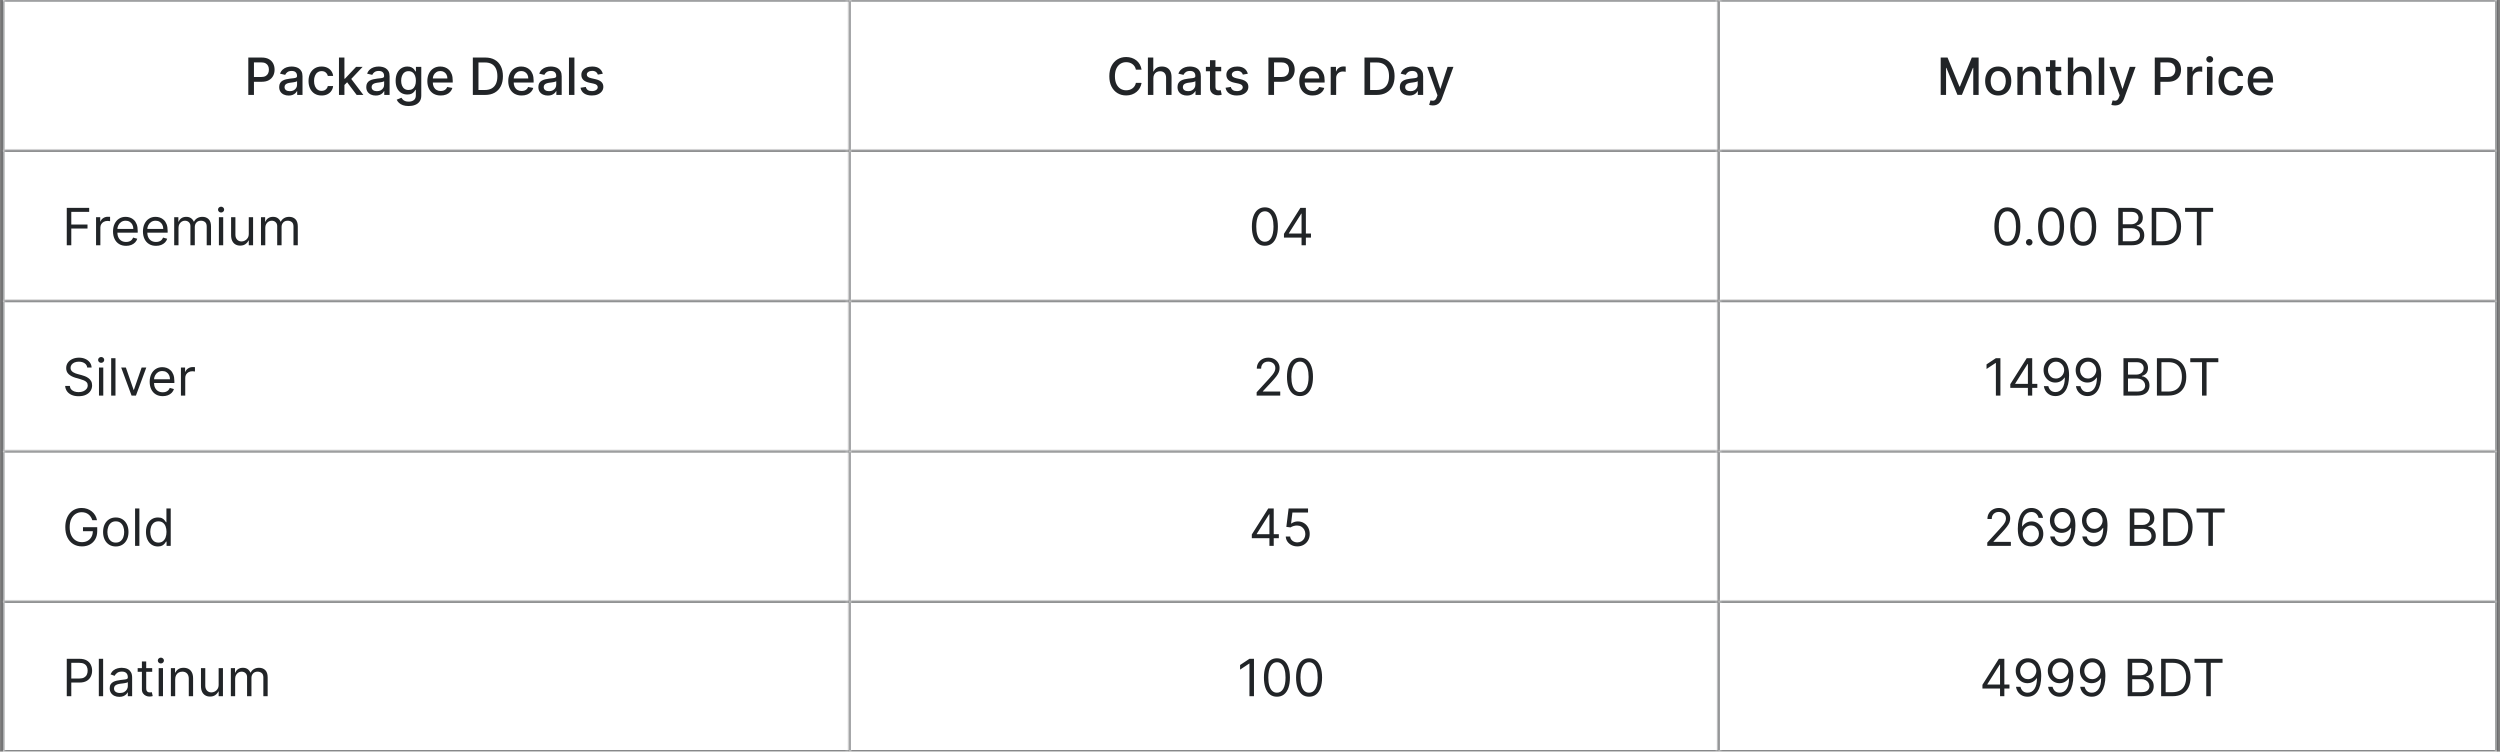 <svg width="632" height="190" viewBox="0 0 632 190" fill="none" xmlns="http://www.w3.org/2000/svg">
<rect x="0" y="0" width="632" height="190" fill="#808080" stroke="none"/>
<mask id="path-1-inside-1_651_1458" fill="white">
<path d="M0.732 0H214.703V38H0.732V0Z"/>
</mask>
<path d="M0.732 0H214.703V38H0.732V0Z" fill="white"/>
<path d="M62.771 24V14.546H66.141C66.877 14.546 67.486 14.679 67.969 14.947C68.453 15.215 68.814 15.581 69.054 16.046C69.294 16.508 69.414 17.028 69.414 17.606C69.414 18.188 69.293 18.711 69.049 19.176C68.809 19.637 68.446 20.004 67.96 20.274C67.477 20.542 66.869 20.676 66.136 20.676H63.819V19.467H66.007C66.472 19.467 66.849 19.387 67.138 19.227C67.428 19.063 67.64 18.842 67.775 18.562C67.911 18.282 67.978 17.963 67.978 17.606C67.978 17.249 67.911 16.932 67.775 16.655C67.64 16.378 67.426 16.161 67.134 16.004C66.844 15.847 66.463 15.769 65.989 15.769H64.198V24H62.771ZM72.976 24.157C72.526 24.157 72.12 24.074 71.757 23.908C71.394 23.738 71.106 23.494 70.894 23.174C70.684 22.854 70.58 22.461 70.58 21.996C70.58 21.596 70.657 21.267 70.811 21.009C70.965 20.75 71.172 20.545 71.434 20.395C71.695 20.244 71.988 20.13 72.311 20.053C72.634 19.976 72.963 19.918 73.299 19.878C73.724 19.828 74.068 19.788 74.333 19.758C74.598 19.724 74.79 19.67 74.91 19.596C75.03 19.522 75.09 19.402 75.09 19.236V19.203C75.09 18.8 74.976 18.488 74.749 18.266C74.524 18.045 74.188 17.934 73.742 17.934C73.278 17.934 72.911 18.037 72.644 18.243C72.379 18.446 72.196 18.673 72.094 18.922L70.797 18.626C70.951 18.195 71.175 17.848 71.471 17.583C71.769 17.315 72.113 17.121 72.5 17.001C72.888 16.878 73.296 16.817 73.724 16.817C74.007 16.817 74.307 16.851 74.624 16.918C74.944 16.983 75.243 17.103 75.519 17.278C75.8 17.454 76.029 17.705 76.207 18.031C76.386 18.354 76.475 18.774 76.475 19.291V24H75.127V23.03H75.072C74.983 23.209 74.849 23.384 74.67 23.557C74.492 23.729 74.262 23.872 73.982 23.986C73.702 24.1 73.367 24.157 72.976 24.157ZM73.276 23.049C73.658 23.049 73.984 22.974 74.255 22.823C74.528 22.672 74.736 22.475 74.878 22.232C75.022 21.986 75.095 21.723 75.095 21.442V20.528C75.046 20.578 74.95 20.624 74.809 20.667C74.67 20.707 74.512 20.742 74.333 20.773C74.155 20.801 73.981 20.827 73.811 20.852C73.642 20.873 73.501 20.892 73.387 20.907C73.119 20.941 72.874 20.998 72.653 21.078C72.434 21.158 72.259 21.273 72.126 21.424C71.997 21.572 71.933 21.769 71.933 22.015C71.933 22.357 72.059 22.615 72.311 22.791C72.563 22.963 72.885 23.049 73.276 23.049ZM81.3 24.143C80.614 24.143 80.023 23.988 79.528 23.677C79.035 23.363 78.657 22.93 78.392 22.38C78.127 21.829 77.995 21.198 77.995 20.487C77.995 19.767 78.13 19.131 78.401 18.58C78.672 18.026 79.054 17.594 79.546 17.283C80.039 16.972 80.619 16.817 81.287 16.817C81.825 16.817 82.305 16.917 82.727 17.117C83.149 17.314 83.489 17.591 83.747 17.948C84.009 18.305 84.164 18.722 84.213 19.199H82.87C82.796 18.866 82.627 18.58 82.362 18.34C82.101 18.1 81.75 17.98 81.31 17.98C80.925 17.98 80.588 18.082 80.299 18.285C80.013 18.485 79.789 18.771 79.629 19.143C79.469 19.513 79.389 19.95 79.389 20.454C79.389 20.972 79.468 21.418 79.625 21.793C79.782 22.169 80.003 22.46 80.29 22.666C80.579 22.872 80.919 22.975 81.31 22.975C81.571 22.975 81.808 22.927 82.021 22.832C82.236 22.733 82.416 22.593 82.561 22.412C82.709 22.23 82.812 22.012 82.87 21.756H84.213C84.164 22.215 84.015 22.624 83.766 22.984C83.516 23.345 83.183 23.628 82.764 23.834C82.349 24.04 81.861 24.143 81.3 24.143ZM86.959 21.595L86.95 19.91H87.19L90.015 16.909H91.668L88.446 20.325H88.229L86.959 21.595ZM85.69 24V14.546H87.07V24H85.69ZM90.168 24L87.629 20.63L88.579 19.665L91.862 24H90.168ZM94.99 24.157C94.54 24.157 94.134 24.074 93.771 23.908C93.408 23.738 93.12 23.494 92.907 23.174C92.698 22.854 92.594 22.461 92.594 21.996C92.594 21.596 92.671 21.267 92.824 21.009C92.978 20.75 93.186 20.545 93.448 20.395C93.709 20.244 94.002 20.13 94.325 20.053C94.648 19.976 94.977 19.918 95.313 19.878C95.737 19.828 96.082 19.788 96.347 19.758C96.611 19.724 96.804 19.67 96.924 19.596C97.044 19.522 97.104 19.402 97.104 19.236V19.203C97.104 18.8 96.99 18.488 96.762 18.266C96.538 18.045 96.202 17.934 95.756 17.934C95.291 17.934 94.925 18.037 94.657 18.243C94.392 18.446 94.209 18.673 94.108 18.922L92.811 18.626C92.964 18.195 93.189 17.848 93.485 17.583C93.783 17.315 94.126 17.121 94.514 17.001C94.902 16.878 95.31 16.817 95.737 16.817C96.02 16.817 96.321 16.851 96.638 16.918C96.958 16.983 97.256 17.103 97.533 17.278C97.813 17.454 98.043 17.705 98.221 18.031C98.4 18.354 98.489 18.774 98.489 19.291V24H97.141V23.03H97.085C96.996 23.209 96.862 23.384 96.684 23.557C96.505 23.729 96.276 23.872 95.996 23.986C95.716 24.1 95.38 24.157 94.99 24.157ZM95.29 23.049C95.671 23.049 95.998 22.974 96.268 22.823C96.542 22.672 96.75 22.475 96.891 22.232C97.036 21.986 97.109 21.723 97.109 21.442V20.528C97.059 20.578 96.964 20.624 96.822 20.667C96.684 20.707 96.525 20.742 96.347 20.773C96.168 20.801 95.994 20.827 95.825 20.852C95.656 20.873 95.514 20.892 95.4 20.907C95.133 20.941 94.888 20.998 94.666 21.078C94.448 21.158 94.272 21.273 94.14 21.424C94.011 21.572 93.946 21.769 93.946 22.015C93.946 22.357 94.072 22.615 94.325 22.791C94.577 22.963 94.899 23.049 95.29 23.049ZM103.3 26.807C102.737 26.807 102.252 26.733 101.846 26.585C101.443 26.438 101.114 26.242 100.858 25.999C100.603 25.756 100.412 25.49 100.286 25.2L101.472 24.711C101.555 24.846 101.666 24.989 101.805 25.14C101.946 25.294 102.137 25.425 102.377 25.533C102.62 25.64 102.933 25.694 103.314 25.694C103.837 25.694 104.27 25.567 104.611 25.311C104.953 25.059 105.124 24.655 105.124 24.102V22.707H105.036C104.953 22.858 104.833 23.026 104.676 23.211C104.522 23.395 104.31 23.555 104.039 23.691C103.768 23.826 103.416 23.894 102.982 23.894C102.422 23.894 101.917 23.763 101.468 23.501C101.021 23.237 100.667 22.847 100.406 22.334C100.147 21.816 100.018 21.181 100.018 20.427C100.018 19.673 100.146 19.026 100.401 18.488C100.66 17.949 101.014 17.537 101.463 17.251C101.912 16.961 102.422 16.817 102.991 16.817C103.431 16.817 103.787 16.891 104.057 17.038C104.328 17.183 104.539 17.352 104.69 17.546C104.844 17.74 104.962 17.911 105.045 18.059H105.147V16.909H106.5V24.157C106.5 24.766 106.358 25.267 106.075 25.657C105.792 26.048 105.409 26.337 104.925 26.525C104.445 26.713 103.904 26.807 103.3 26.807ZM103.286 22.749C103.684 22.749 104.019 22.657 104.293 22.472C104.57 22.284 104.779 22.017 104.921 21.669C105.065 21.318 105.138 20.898 105.138 20.408C105.138 19.931 105.067 19.511 104.925 19.148C104.784 18.785 104.576 18.502 104.302 18.299C104.028 18.092 103.69 17.989 103.286 17.989C102.871 17.989 102.525 18.097 102.248 18.312C101.971 18.525 101.762 18.814 101.62 19.18C101.481 19.547 101.412 19.956 101.412 20.408C101.412 20.873 101.483 21.281 101.625 21.632C101.766 21.983 101.975 22.256 102.252 22.453C102.532 22.65 102.877 22.749 103.286 22.749ZM111.407 24.143C110.708 24.143 110.107 23.994 109.602 23.695C109.1 23.394 108.712 22.971 108.438 22.426C108.168 21.878 108.032 21.236 108.032 20.501C108.032 19.774 108.168 19.134 108.438 18.58C108.712 18.026 109.094 17.594 109.583 17.283C110.076 16.972 110.651 16.817 111.31 16.817C111.71 16.817 112.098 16.883 112.473 17.015C112.849 17.148 113.186 17.355 113.484 17.639C113.783 17.922 114.018 18.289 114.191 18.742C114.363 19.191 114.449 19.738 114.449 20.381V20.87H108.812V19.836H113.097C113.097 19.473 113.023 19.151 112.875 18.871C112.727 18.588 112.519 18.365 112.252 18.202C111.987 18.039 111.676 17.957 111.319 17.957C110.931 17.957 110.593 18.052 110.304 18.243C110.017 18.431 109.796 18.677 109.639 18.982C109.485 19.284 109.408 19.611 109.408 19.965V20.773C109.408 21.247 109.491 21.65 109.657 21.983C109.826 22.315 110.062 22.569 110.364 22.744C110.665 22.917 111.018 23.003 111.421 23.003C111.682 23.003 111.921 22.966 112.136 22.892C112.352 22.815 112.538 22.701 112.695 22.55C112.852 22.4 112.972 22.213 113.055 21.992L114.361 22.227C114.257 22.612 114.069 22.949 113.798 23.238C113.53 23.524 113.193 23.748 112.787 23.908C112.384 24.065 111.924 24.143 111.407 24.143ZM122.593 24H119.532V14.546H122.69C123.616 14.546 124.411 14.735 125.076 15.113C125.741 15.489 126.25 16.029 126.604 16.734C126.961 17.435 127.14 18.277 127.14 19.259C127.14 20.244 126.96 21.09 126.6 21.798C126.243 22.506 125.726 23.05 125.049 23.432C124.371 23.811 123.553 24 122.593 24ZM120.958 22.754H122.514C123.234 22.754 123.833 22.618 124.31 22.347C124.787 22.073 125.144 21.678 125.381 21.161C125.618 20.641 125.736 20.007 125.736 19.259C125.736 18.517 125.618 17.888 125.381 17.371C125.147 16.854 124.798 16.461 124.333 16.194C123.868 15.926 123.291 15.792 122.602 15.792H120.958V22.754ZM131.859 24.143C131.16 24.143 130.559 23.994 130.054 23.695C129.552 23.394 129.165 22.971 128.891 22.426C128.62 21.878 128.484 21.236 128.484 20.501C128.484 19.774 128.62 19.134 128.891 18.58C129.165 18.026 129.546 17.594 130.036 17.283C130.528 16.972 131.103 16.817 131.762 16.817C132.162 16.817 132.55 16.883 132.925 17.015C133.301 17.148 133.638 17.355 133.936 17.639C134.235 17.922 134.47 18.289 134.643 18.742C134.815 19.191 134.901 19.738 134.901 20.381V20.87H129.265V19.836H133.549C133.549 19.473 133.475 19.151 133.327 18.871C133.179 18.588 132.972 18.365 132.704 18.202C132.439 18.039 132.128 17.957 131.771 17.957C131.384 17.957 131.045 18.052 130.756 18.243C130.469 18.431 130.248 18.677 130.091 18.982C129.937 19.284 129.86 19.611 129.86 19.965V20.773C129.86 21.247 129.943 21.65 130.109 21.983C130.279 22.315 130.514 22.569 130.816 22.744C131.117 22.917 131.47 23.003 131.873 23.003C132.134 23.003 132.373 22.966 132.588 22.892C132.804 22.815 132.99 22.701 133.147 22.55C133.304 22.4 133.424 22.213 133.507 21.992L134.814 22.227C134.709 22.612 134.521 22.949 134.25 23.238C133.983 23.524 133.646 23.748 133.239 23.908C132.836 24.065 132.376 24.143 131.859 24.143ZM138.496 24.157C138.047 24.157 137.641 24.074 137.278 23.908C136.914 23.738 136.627 23.494 136.414 23.174C136.205 22.854 136.1 22.461 136.1 21.996C136.1 21.596 136.177 21.267 136.331 21.009C136.485 20.75 136.693 20.545 136.954 20.395C137.216 20.244 137.508 20.13 137.832 20.053C138.155 19.976 138.484 19.918 138.82 19.878C139.244 19.828 139.589 19.788 139.854 19.758C140.118 19.724 140.311 19.67 140.431 19.596C140.551 19.522 140.611 19.402 140.611 19.236V19.203C140.611 18.8 140.497 18.488 140.269 18.266C140.044 18.045 139.709 17.934 139.263 17.934C138.798 17.934 138.432 18.037 138.164 18.243C137.899 18.446 137.716 18.673 137.615 18.922L136.317 18.626C136.471 18.195 136.696 17.848 136.991 17.583C137.29 17.315 137.633 17.121 138.021 17.001C138.409 16.878 138.816 16.817 139.244 16.817C139.527 16.817 139.827 16.851 140.144 16.918C140.465 16.983 140.763 17.103 141.04 17.278C141.32 17.454 141.549 17.705 141.728 18.031C141.906 18.354 141.996 18.774 141.996 19.291V24H140.648V23.03H140.592C140.503 23.209 140.369 23.384 140.191 23.557C140.012 23.729 139.783 23.872 139.503 23.986C139.223 24.1 138.887 24.157 138.496 24.157ZM138.796 23.049C139.178 23.049 139.504 22.974 139.775 22.823C140.049 22.672 140.257 22.475 140.398 22.232C140.543 21.986 140.615 21.723 140.615 21.442V20.528C140.566 20.578 140.471 20.624 140.329 20.667C140.191 20.707 140.032 20.742 139.854 20.773C139.675 20.801 139.501 20.827 139.332 20.852C139.163 20.873 139.021 20.892 138.907 20.907C138.639 20.941 138.395 20.998 138.173 21.078C137.955 21.158 137.779 21.273 137.647 21.424C137.518 21.572 137.453 21.769 137.453 22.015C137.453 22.357 137.579 22.615 137.832 22.791C138.084 22.963 138.406 23.049 138.796 23.049ZM145.214 14.546V24H143.834V14.546H145.214ZM152.385 18.64L151.134 18.862C151.082 18.702 150.999 18.549 150.885 18.405C150.774 18.26 150.623 18.142 150.432 18.049C150.241 17.957 150.003 17.911 149.717 17.911C149.326 17.911 149 17.999 148.738 18.174C148.476 18.346 148.346 18.57 148.346 18.843C148.346 19.08 148.433 19.271 148.609 19.416C148.784 19.561 149.067 19.679 149.458 19.771L150.585 20.03C151.237 20.181 151.723 20.413 152.043 20.727C152.363 21.041 152.524 21.449 152.524 21.95C152.524 22.375 152.4 22.754 152.154 23.086C151.911 23.415 151.571 23.674 151.134 23.861C150.7 24.049 150.197 24.143 149.624 24.143C148.83 24.143 148.182 23.974 147.681 23.635C147.179 23.294 146.871 22.809 146.758 22.181L148.092 21.978C148.175 22.326 148.346 22.589 148.604 22.767C148.863 22.943 149.2 23.03 149.615 23.03C150.068 23.03 150.429 22.937 150.7 22.749C150.971 22.558 151.106 22.326 151.106 22.052C151.106 21.83 151.023 21.644 150.857 21.493C150.694 21.342 150.443 21.229 150.104 21.152L148.904 20.889C148.243 20.738 147.753 20.498 147.436 20.168C147.122 19.839 146.965 19.422 146.965 18.917C146.965 18.499 147.082 18.133 147.316 17.819C147.55 17.505 147.873 17.26 148.286 17.084C148.698 16.906 149.17 16.817 149.703 16.817C150.469 16.817 151.072 16.983 151.513 17.315C151.953 17.645 152.243 18.086 152.385 18.64Z" fill="#212427"/>
<path d="M0.732 0V-0.4H0.332V0H0.732ZM0.732 0.4H214.703V-0.4H0.732V0.4ZM1.132 38V0H0.332V38H1.132Z" fill="#212427" fill-opacity="0.7" mask="url(#path-1-inside-1_651_1458)"/>
<mask id="path-4-inside-2_651_1458" fill="white">
<path d="M0.732 38H214.703V76H0.732V38Z"/>
</mask>
<path d="M0.732 38H214.703V76H0.732V38Z" fill="white"/>
<path d="M16.877 62V52.545H22.546V53.561H18.022V56.756H22.122V57.771H18.022V62H16.877ZM24.283 62V54.909H25.336V55.98H25.41C25.539 55.629 25.773 55.345 26.111 55.126C26.45 54.908 26.832 54.798 27.256 54.798C27.336 54.798 27.436 54.8 27.556 54.803C27.676 54.806 27.767 54.811 27.829 54.817V55.925C27.792 55.916 27.707 55.902 27.575 55.883C27.446 55.862 27.309 55.851 27.164 55.851C26.819 55.851 26.512 55.923 26.241 56.068C25.973 56.209 25.761 56.406 25.604 56.659C25.45 56.908 25.373 57.193 25.373 57.513V62H24.283ZM31.877 62.148C31.194 62.148 30.605 61.997 30.109 61.695C29.617 61.391 29.237 60.966 28.969 60.421C28.704 59.873 28.572 59.236 28.572 58.51C28.572 57.784 28.704 57.144 28.969 56.59C29.237 56.032 29.609 55.599 30.086 55.288C30.566 54.974 31.127 54.817 31.767 54.817C32.136 54.817 32.501 54.878 32.861 55.001C33.221 55.124 33.549 55.325 33.844 55.602C34.139 55.876 34.375 56.239 34.55 56.691C34.726 57.144 34.813 57.7 34.813 58.362V58.824H29.348V57.882H33.706C33.706 57.482 33.626 57.125 33.465 56.811C33.309 56.497 33.084 56.249 32.791 56.068C32.502 55.886 32.16 55.795 31.767 55.795C31.333 55.795 30.957 55.903 30.64 56.119C30.326 56.331 30.085 56.608 29.915 56.95C29.746 57.291 29.662 57.657 29.662 58.048V58.676C29.662 59.212 29.754 59.666 29.939 60.038C30.126 60.407 30.386 60.689 30.719 60.883C31.051 61.074 31.437 61.169 31.877 61.169C32.164 61.169 32.422 61.129 32.653 61.049C32.887 60.966 33.089 60.843 33.258 60.68C33.427 60.514 33.558 60.307 33.65 60.061L34.703 60.356C34.592 60.714 34.406 61.028 34.144 61.298C33.883 61.566 33.559 61.775 33.175 61.926C32.79 62.074 32.358 62.148 31.877 62.148ZM39.444 62.148C38.761 62.148 38.171 61.997 37.676 61.695C37.183 61.391 36.803 60.966 36.535 60.421C36.271 59.873 36.138 59.236 36.138 58.51C36.138 57.784 36.271 57.144 36.535 56.59C36.803 56.032 37.176 55.599 37.653 55.288C38.133 54.974 38.693 54.817 39.333 54.817C39.702 54.817 40.067 54.878 40.427 55.001C40.787 55.124 41.115 55.325 41.41 55.602C41.706 55.876 41.941 56.239 42.117 56.691C42.292 57.144 42.38 57.7 42.38 58.362V58.824H36.914V57.882H41.272C41.272 57.482 41.192 57.125 41.032 56.811C40.875 56.497 40.65 56.249 40.358 56.068C40.069 55.886 39.727 55.795 39.333 55.795C38.899 55.795 38.524 55.903 38.207 56.119C37.893 56.331 37.651 56.608 37.482 56.95C37.312 57.291 37.228 57.657 37.228 58.048V58.676C37.228 59.212 37.32 59.666 37.505 60.038C37.693 60.407 37.953 60.689 38.285 60.883C38.617 61.074 39.004 61.169 39.444 61.169C39.73 61.169 39.989 61.129 40.219 61.049C40.453 60.966 40.655 60.843 40.824 60.68C40.993 60.514 41.124 60.307 41.217 60.061L42.269 60.356C42.158 60.714 41.972 61.028 41.711 61.298C41.449 61.566 41.126 61.775 40.741 61.926C40.356 62.074 39.924 62.148 39.444 62.148ZM44.037 62V54.909H45.09V56.017H45.182C45.33 55.639 45.568 55.345 45.898 55.135C46.227 54.923 46.622 54.817 47.084 54.817C47.552 54.817 47.941 54.923 48.252 55.135C48.566 55.345 48.811 55.639 48.986 56.017H49.06C49.242 55.651 49.514 55.36 49.877 55.145C50.24 54.926 50.676 54.817 51.184 54.817C51.818 54.817 52.336 55.015 52.739 55.412C53.142 55.806 53.344 56.42 53.344 57.254V62H52.255V57.254C52.255 56.731 52.111 56.357 51.825 56.133C51.539 55.908 51.202 55.795 50.814 55.795C50.316 55.795 49.929 55.946 49.656 56.248C49.382 56.546 49.245 56.925 49.245 57.383V62H48.137V57.144C48.137 56.74 48.006 56.416 47.744 56.169C47.483 55.92 47.146 55.795 46.733 55.795C46.45 55.795 46.185 55.871 45.939 56.022C45.696 56.172 45.499 56.382 45.348 56.65C45.201 56.914 45.127 57.22 45.127 57.568V62H44.037ZM55.336 62V54.909H56.425V62H55.336ZM55.89 53.727C55.678 53.727 55.495 53.655 55.341 53.51C55.19 53.366 55.114 53.192 55.114 52.989C55.114 52.785 55.19 52.612 55.341 52.467C55.495 52.322 55.678 52.25 55.89 52.25C56.102 52.25 56.284 52.322 56.435 52.467C56.589 52.612 56.666 52.785 56.666 52.989C56.666 53.192 56.589 53.366 56.435 53.51C56.284 53.655 56.102 53.727 55.89 53.727ZM62.89 59.101V54.909H63.979V62H62.89V60.8H62.816C62.65 61.16 62.391 61.466 62.04 61.718C61.69 61.968 61.246 62.092 60.711 62.092C60.268 62.092 59.874 61.995 59.529 61.801C59.184 61.605 58.913 61.309 58.716 60.915C58.52 60.518 58.421 60.018 58.421 59.415V54.909H59.511V59.341C59.511 59.858 59.655 60.27 59.944 60.578C60.237 60.886 60.609 61.04 61.062 61.04C61.332 61.04 61.608 60.971 61.888 60.832C62.171 60.694 62.408 60.481 62.599 60.195C62.793 59.909 62.89 59.544 62.89 59.101ZM65.975 62V54.909H67.027V56.017H67.12C67.267 55.639 67.506 55.345 67.835 55.135C68.164 54.923 68.56 54.817 69.022 54.817C69.489 54.817 69.879 54.923 70.189 55.135C70.504 55.345 70.748 55.639 70.924 56.017H70.997C71.179 55.651 71.451 55.36 71.814 55.145C72.178 54.926 72.613 54.817 73.121 54.817C73.755 54.817 74.274 55.015 74.677 55.412C75.08 55.806 75.281 56.42 75.281 57.254V62H74.192V57.254C74.192 56.731 74.049 56.357 73.763 56.133C73.477 55.908 73.139 55.795 72.752 55.795C72.253 55.795 71.867 55.946 71.593 56.248C71.319 56.546 71.182 56.925 71.182 57.383V62H70.074V57.144C70.074 56.74 69.943 56.416 69.682 56.169C69.42 55.92 69.083 55.795 68.671 55.795C68.388 55.795 68.123 55.871 67.877 56.022C67.634 56.172 67.437 56.382 67.286 56.65C67.138 56.914 67.064 57.22 67.064 57.568V62H65.975Z" fill="#212427"/>
<path d="M0.732 38V37.6H0.332V38H0.732ZM0.732 38.4H214.703V37.6H0.732V38.4ZM1.132 76V38H0.332V76H1.132Z" fill="#212427" fill-opacity="0.7" mask="url(#path-4-inside-2_651_1458)"/>
<mask id="path-7-inside-3_651_1458" fill="white">
<path d="M0.732 76H214.703V114H0.732V76Z"/>
</mask>
<path d="M0.732 76H214.703V114H0.732V76Z" fill="white"/>
<path d="M22.048 92.909C21.992 92.441 21.768 92.078 21.374 91.82C20.98 91.561 20.497 91.432 19.924 91.432C19.506 91.432 19.139 91.499 18.826 91.635C18.515 91.77 18.271 91.957 18.096 92.194C17.924 92.43 17.837 92.7 17.837 93.001C17.837 93.254 17.898 93.471 18.018 93.652C18.141 93.831 18.298 93.98 18.488 94.1C18.679 94.217 18.879 94.314 19.089 94.391C19.298 94.465 19.49 94.525 19.666 94.571L20.626 94.829C20.872 94.894 21.146 94.983 21.448 95.097C21.752 95.211 22.043 95.367 22.32 95.564C22.6 95.757 22.831 96.007 23.013 96.311C23.194 96.616 23.285 96.99 23.285 97.433C23.285 97.944 23.151 98.406 22.883 98.818C22.619 99.231 22.231 99.558 21.72 99.802C21.212 100.045 20.595 100.166 19.869 100.166C19.192 100.166 18.605 100.057 18.11 99.838C17.617 99.62 17.23 99.315 16.947 98.924C16.666 98.534 16.508 98.079 16.471 97.562H17.653C17.684 97.919 17.804 98.215 18.013 98.449C18.225 98.68 18.493 98.852 18.816 98.966C19.142 99.077 19.493 99.132 19.869 99.132C20.306 99.132 20.698 99.061 21.046 98.92C21.394 98.775 21.669 98.575 21.872 98.32C22.076 98.061 22.177 97.76 22.177 97.415C22.177 97.101 22.089 96.845 21.914 96.648C21.738 96.451 21.508 96.291 21.221 96.168C20.935 96.045 20.626 95.938 20.294 95.845L19.13 95.513C18.392 95.3 17.807 94.997 17.376 94.603C16.945 94.209 16.73 93.694 16.73 93.057C16.73 92.528 16.873 92.066 17.159 91.672C17.448 91.275 17.836 90.967 18.322 90.749C18.812 90.527 19.358 90.416 19.961 90.416C20.57 90.416 21.112 90.525 21.586 90.744C22.06 90.959 22.436 91.255 22.712 91.63C22.993 92.006 23.14 92.432 23.156 92.909H22.048ZM25.02 100V92.909H26.109V100H25.02ZM25.574 91.727C25.361 91.727 25.178 91.655 25.024 91.51C24.873 91.366 24.798 91.192 24.798 90.989C24.798 90.785 24.873 90.612 25.024 90.467C25.178 90.322 25.361 90.25 25.574 90.25C25.786 90.25 25.968 90.322 26.118 90.467C26.272 90.612 26.349 90.785 26.349 90.989C26.349 91.192 26.272 91.366 26.118 91.51C25.968 91.655 25.786 91.727 25.574 91.727ZM29.194 90.546V100H28.105V90.546H29.194ZM36.988 92.909L34.366 100H33.258L30.636 92.909H31.817L33.775 98.56H33.849L35.806 92.909H36.988ZM41.145 100.148C40.462 100.148 39.872 99.997 39.377 99.695C38.884 99.391 38.504 98.966 38.237 98.421C37.972 97.873 37.84 97.236 37.84 96.51C37.84 95.784 37.972 95.144 38.237 94.59C38.504 94.032 38.877 93.599 39.354 93.288C39.834 92.974 40.394 92.817 41.034 92.817C41.404 92.817 41.768 92.878 42.128 93.001C42.488 93.124 42.816 93.325 43.112 93.602C43.407 93.876 43.642 94.239 43.818 94.691C43.993 95.144 44.081 95.701 44.081 96.362V96.824H38.615V95.882H42.973C42.973 95.482 42.893 95.125 42.733 94.811C42.576 94.497 42.351 94.249 42.059 94.068C41.77 93.886 41.428 93.796 41.034 93.796C40.6 93.796 40.225 93.903 39.908 94.119C39.594 94.331 39.352 94.608 39.183 94.95C39.014 95.291 38.929 95.657 38.929 96.048V96.676C38.929 97.212 39.021 97.666 39.206 98.038C39.394 98.407 39.654 98.689 39.986 98.883C40.319 99.074 40.705 99.169 41.145 99.169C41.431 99.169 41.69 99.129 41.92 99.049C42.154 98.966 42.356 98.843 42.525 98.68C42.695 98.513 42.825 98.307 42.918 98.061L43.97 98.356C43.859 98.713 43.673 99.028 43.412 99.298C43.15 99.566 42.827 99.775 42.442 99.926C42.057 100.074 41.625 100.148 41.145 100.148ZM45.738 100V92.909H46.791V93.98H46.865C46.994 93.629 47.228 93.345 47.566 93.126C47.905 92.908 48.287 92.798 48.711 92.798C48.791 92.798 48.891 92.8 49.011 92.803C49.132 92.806 49.222 92.811 49.284 92.817V93.925C49.247 93.915 49.162 93.902 49.03 93.883C48.901 93.862 48.764 93.851 48.619 93.851C48.274 93.851 47.967 93.923 47.696 94.068C47.428 94.209 47.216 94.406 47.059 94.659C46.905 94.908 46.828 95.193 46.828 95.513V100H45.738Z" fill="#212427"/>
<path d="M0.732 76V75.6H0.332V76H0.732ZM0.732 76.4H214.703V75.6H0.732V76.4ZM1.132 114V76H0.332V114H1.132Z" fill="#212427" fill-opacity="0.7" mask="url(#path-7-inside-3_651_1458)"/>
<mask id="path-10-inside-4_651_1458" fill="white">
<path d="M0.732 114H214.703V152H0.732V114Z"/>
</mask>
<path d="M0.732 114H214.703V152H0.732V114Z" fill="white"/>
<path d="M23.34 131.5C23.239 131.189 23.105 130.911 22.939 130.664C22.776 130.415 22.58 130.203 22.352 130.027C22.128 129.852 21.872 129.718 21.586 129.626C21.3 129.533 20.986 129.487 20.644 129.487C20.084 129.487 19.575 129.632 19.116 129.921C18.658 130.21 18.293 130.637 18.022 131.2C17.751 131.763 17.616 132.454 17.616 133.273C17.616 134.091 17.753 134.782 18.027 135.346C18.301 135.909 18.672 136.335 19.139 136.624C19.607 136.914 20.134 137.058 20.718 137.058C21.26 137.058 21.737 136.943 22.149 136.712C22.565 136.478 22.888 136.149 23.119 135.724C23.353 135.296 23.47 134.793 23.47 134.214L23.82 134.288H20.977V133.273H24.578V134.288C24.578 135.067 24.411 135.744 24.079 136.32C23.75 136.895 23.294 137.341 22.712 137.658C22.134 137.972 21.469 138.129 20.718 138.129C19.881 138.129 19.145 137.932 18.512 137.538C17.881 137.144 17.388 136.584 17.034 135.858C16.683 135.132 16.508 134.27 16.508 133.273C16.508 132.525 16.608 131.852 16.808 131.255C17.011 130.655 17.297 130.144 17.667 129.723C18.036 129.301 18.473 128.978 18.978 128.753C19.483 128.529 20.038 128.416 20.644 128.416C21.143 128.416 21.608 128.492 22.038 128.642C22.473 128.79 22.859 129.001 23.197 129.275C23.539 129.546 23.824 129.87 24.051 130.249C24.279 130.624 24.436 131.041 24.522 131.5H23.34ZM29.271 138.148C28.631 138.148 28.07 137.995 27.586 137.691C27.106 137.386 26.731 136.96 26.46 136.412C26.192 135.864 26.058 135.224 26.058 134.491C26.058 133.753 26.192 133.108 26.46 132.557C26.731 132.006 27.106 131.578 27.586 131.274C28.07 130.969 28.631 130.817 29.271 130.817C29.912 130.817 30.472 130.969 30.952 131.274C31.435 131.578 31.811 132.006 32.078 132.557C32.349 133.108 32.484 133.753 32.484 134.491C32.484 135.224 32.349 135.864 32.078 136.412C31.811 136.96 31.435 137.386 30.952 137.691C30.472 137.995 29.912 138.148 29.271 138.148ZM29.271 137.169C29.758 137.169 30.158 137.044 30.472 136.795C30.786 136.546 31.018 136.218 31.169 135.812C31.32 135.406 31.395 134.965 31.395 134.491C31.395 134.018 31.32 133.576 31.169 133.167C31.018 132.757 30.786 132.426 30.472 132.174C30.158 131.922 29.758 131.795 29.271 131.795C28.785 131.795 28.385 131.922 28.071 132.174C27.757 132.426 27.525 132.757 27.374 133.167C27.223 133.576 27.148 134.018 27.148 134.491C27.148 134.965 27.223 135.406 27.374 135.812C27.525 136.218 27.757 136.546 28.071 136.795C28.385 137.044 28.785 137.169 29.271 137.169ZM35.237 128.545V138H34.148V128.545H35.237ZM39.91 138.148C39.319 138.148 38.797 137.998 38.345 137.7C37.893 137.398 37.539 136.974 37.283 136.426C37.028 135.875 36.9 135.224 36.9 134.473C36.9 133.728 37.028 133.082 37.283 132.534C37.539 131.986 37.894 131.563 38.35 131.265C38.805 130.966 39.331 130.817 39.928 130.817C40.39 130.817 40.755 130.894 41.023 131.048C41.294 131.198 41.5 131.371 41.641 131.565C41.786 131.755 41.898 131.912 41.978 132.036H42.071V128.545H43.16V138H42.108V136.911H41.978C41.898 137.04 41.784 137.203 41.637 137.4C41.489 137.594 41.278 137.768 41.004 137.922C40.73 138.072 40.366 138.148 39.91 138.148ZM40.058 137.169C40.495 137.169 40.864 137.055 41.166 136.827C41.467 136.597 41.697 136.278 41.854 135.872C42.011 135.462 42.089 134.99 42.089 134.455C42.089 133.925 42.012 133.462 41.858 133.065C41.704 132.665 41.477 132.354 41.175 132.132C40.873 131.908 40.501 131.795 40.058 131.795C39.596 131.795 39.211 131.914 38.904 132.151C38.599 132.385 38.37 132.703 38.216 133.107C38.065 133.507 37.99 133.956 37.99 134.455C37.99 134.959 38.067 135.418 38.22 135.83C38.377 136.24 38.608 136.566 38.913 136.809C39.221 137.049 39.602 137.169 40.058 137.169Z" fill="#212427"/>
<path d="M0.732 114V113.6H0.332V114H0.732ZM0.732 114.4H214.703V113.6H0.732V114.4ZM1.132 152V114H0.332V152H1.132Z" fill="#212427" fill-opacity="0.7" mask="url(#path-10-inside-4_651_1458)"/>
<mask id="path-13-inside-5_651_1458" fill="white">
<path d="M0.732 152H214.703V190H0.732V152Z"/>
</mask>
<path d="M0.732 152H214.703V190H0.732V152Z" fill="white"/>
<path d="M16.877 176V166.545H20.072C20.814 166.545 21.42 166.679 21.891 166.947C22.365 167.212 22.716 167.57 22.943 168.023C23.171 168.475 23.285 168.98 23.285 169.537C23.285 170.094 23.171 170.6 22.943 171.056C22.719 171.511 22.371 171.874 21.9 172.145C21.429 172.413 20.826 172.547 20.09 172.547H17.801V171.531H20.053C20.561 171.531 20.969 171.444 21.277 171.268C21.585 171.093 21.808 170.856 21.946 170.557C22.088 170.256 22.159 169.915 22.159 169.537C22.159 169.158 22.088 168.82 21.946 168.521C21.808 168.223 21.583 167.989 21.272 167.82C20.961 167.647 20.549 167.561 20.035 167.561H18.022V176H16.877ZM26.071 166.545V176H24.982V166.545H26.071ZM30.153 176.166C29.704 176.166 29.296 176.082 28.93 175.912C28.564 175.74 28.273 175.492 28.057 175.169C27.842 174.843 27.734 174.449 27.734 173.987C27.734 173.581 27.814 173.252 27.974 172.999C28.134 172.744 28.348 172.544 28.616 172.399C28.884 172.254 29.179 172.147 29.502 172.076C29.828 172.002 30.156 171.944 30.485 171.901C30.916 171.845 31.266 171.804 31.534 171.776C31.804 171.745 32.001 171.694 32.124 171.624C32.251 171.553 32.314 171.43 32.314 171.254V171.217C32.314 170.762 32.189 170.408 31.94 170.156C31.694 169.903 31.32 169.777 30.818 169.777C30.298 169.777 29.89 169.891 29.595 170.119C29.299 170.346 29.091 170.589 28.971 170.848L27.937 170.479C28.122 170.048 28.368 169.712 28.676 169.472C28.987 169.229 29.325 169.06 29.692 168.964C30.061 168.866 30.424 168.817 30.781 168.817C31.009 168.817 31.27 168.844 31.566 168.9C31.864 168.952 32.152 169.061 32.429 169.228C32.709 169.394 32.941 169.645 33.126 169.98C33.311 170.316 33.403 170.765 33.403 171.328V176H32.314V175.04H32.258C32.184 175.194 32.061 175.358 31.889 175.534C31.717 175.709 31.487 175.858 31.201 175.982C30.915 176.105 30.566 176.166 30.153 176.166ZM30.319 175.188C30.75 175.188 31.113 175.103 31.409 174.934C31.707 174.764 31.932 174.546 32.083 174.278C32.237 174.01 32.314 173.729 32.314 173.433V172.436C32.267 172.491 32.166 172.542 32.009 172.588C31.855 172.632 31.677 172.67 31.474 172.704C31.273 172.735 31.078 172.762 30.887 172.787C30.699 172.808 30.547 172.827 30.43 172.842C30.147 172.879 29.882 172.939 29.636 173.022C29.393 173.102 29.196 173.224 29.045 173.387C28.898 173.547 28.824 173.766 28.824 174.043C28.824 174.421 28.964 174.707 29.244 174.901C29.527 175.092 29.885 175.188 30.319 175.188ZM38.475 168.909V169.832H34.801V168.909H38.475ZM35.872 167.21H36.961V173.969C36.961 174.277 37.006 174.507 37.095 174.661C37.188 174.812 37.304 174.914 37.446 174.966C37.591 175.015 37.743 175.04 37.903 175.04C38.023 175.04 38.122 175.034 38.199 175.021C38.276 175.006 38.337 174.994 38.383 174.984L38.605 175.963C38.531 175.991 38.428 176.018 38.295 176.046C38.163 176.077 37.995 176.092 37.792 176.092C37.484 176.092 37.183 176.026 36.887 175.894C36.595 175.761 36.352 175.56 36.158 175.289C35.967 175.018 35.872 174.677 35.872 174.264V167.21ZM40.114 176V168.909H41.204V176H40.114ZM40.668 167.727C40.456 167.727 40.273 167.655 40.119 167.51C39.968 167.366 39.893 167.192 39.893 166.989C39.893 166.786 39.968 166.612 40.119 166.467C40.273 166.322 40.456 166.25 40.668 166.25C40.881 166.25 41.062 166.322 41.213 166.467C41.367 166.612 41.444 166.786 41.444 166.989C41.444 167.192 41.367 167.366 41.213 167.51C41.062 167.655 40.881 167.727 40.668 167.727ZM44.289 171.734V176H43.199V168.909H44.252V170.017H44.344C44.51 169.657 44.763 169.368 45.101 169.149C45.44 168.928 45.877 168.817 46.412 168.817C46.892 168.817 47.313 168.915 47.673 169.112C48.033 169.306 48.313 169.602 48.513 169.999C48.713 170.393 48.813 170.891 48.813 171.494V176H47.724V171.568C47.724 171.011 47.579 170.577 47.289 170.266C47 169.952 46.603 169.795 46.099 169.795C45.751 169.795 45.44 169.871 45.166 170.022C44.895 170.172 44.681 170.393 44.524 170.682C44.367 170.971 44.289 171.322 44.289 171.734ZM55.273 173.101V168.909H56.362V176H55.273V174.8H55.199C55.032 175.16 54.774 175.466 54.423 175.718C54.072 175.968 53.629 176.092 53.094 176.092C52.65 176.092 52.257 175.995 51.912 175.801C51.567 175.605 51.296 175.309 51.099 174.915C50.902 174.518 50.804 174.018 50.804 173.415V168.909H51.893V173.341C51.893 173.858 52.038 174.27 52.327 174.578C52.62 174.886 52.992 175.04 53.444 175.04C53.715 175.04 53.991 174.971 54.271 174.832C54.554 174.694 54.791 174.481 54.982 174.195C55.176 173.909 55.273 173.544 55.273 173.101ZM58.358 176V168.909H59.41V170.017H59.502C59.65 169.638 59.889 169.345 60.218 169.135C60.547 168.923 60.943 168.817 61.404 168.817C61.872 168.817 62.261 168.923 62.572 169.135C62.886 169.345 63.131 169.638 63.306 170.017H63.38C63.562 169.651 63.834 169.36 64.197 169.145C64.561 168.926 64.996 168.817 65.504 168.817C66.138 168.817 66.656 169.015 67.06 169.412C67.463 169.806 67.664 170.42 67.664 171.254V176H66.575V171.254C66.575 170.731 66.432 170.357 66.145 170.132C65.859 169.908 65.522 169.795 65.135 169.795C64.636 169.795 64.25 169.946 63.976 170.248C63.702 170.546 63.565 170.925 63.565 171.384V176H62.457V171.143C62.457 170.74 62.326 170.416 62.065 170.169C61.803 169.92 61.466 169.795 61.053 169.795C60.77 169.795 60.506 169.871 60.26 170.022C60.016 170.172 59.819 170.382 59.669 170.65C59.521 170.914 59.447 171.22 59.447 171.568V176H58.358Z" fill="#212427"/>
<path d="M0.732 152V151.6H0.332V152H0.732ZM0.732 190H0.332V190.4H0.732V190ZM0.732 152.4H214.703V151.6H0.732V152.4ZM214.703 189.6H0.732V190.4H214.703V189.6ZM1.132 190V152H0.332V190H1.132Z" fill="#212427" fill-opacity="0.7" mask="url(#path-13-inside-5_651_1458)"/>
<mask id="path-16-inside-6_651_1458" fill="white">
<path d="M214.701 0H434.403V38H214.701V0Z"/>
</mask>
<path d="M214.701 0H434.403V38H214.701V0Z" fill="white"/>
<path d="M288.593 17.62H287.152C287.097 17.312 286.994 17.041 286.843 16.808C286.692 16.574 286.507 16.375 286.289 16.212C286.07 16.049 285.826 15.926 285.555 15.843C285.287 15.76 285.002 15.718 284.701 15.718C284.156 15.718 283.668 15.855 283.237 16.129C282.81 16.403 282.471 16.805 282.222 17.334C281.976 17.863 281.852 18.509 281.852 19.273C281.852 20.042 281.976 20.692 282.222 21.221C282.471 21.75 282.811 22.15 283.242 22.421C283.673 22.692 284.158 22.827 284.696 22.827C284.995 22.827 285.278 22.787 285.546 22.707C285.816 22.624 286.061 22.503 286.28 22.343C286.498 22.183 286.683 21.987 286.834 21.756C286.988 21.523 287.094 21.255 287.152 20.953L288.593 20.958C288.516 21.422 288.366 21.85 288.145 22.241C287.926 22.629 287.645 22.964 287.3 23.247C286.958 23.528 286.567 23.745 286.127 23.898C285.687 24.052 285.207 24.129 284.687 24.129C283.868 24.129 283.139 23.935 282.499 23.548C281.859 23.157 281.354 22.598 280.985 21.872C280.618 21.145 280.435 20.279 280.435 19.273C280.435 18.263 280.62 17.397 280.989 16.674C281.358 15.947 281.863 15.39 282.503 15.002C283.144 14.612 283.871 14.416 284.687 14.416C285.189 14.416 285.656 14.489 286.09 14.633C286.527 14.775 286.92 14.984 287.268 15.261C287.615 15.535 287.903 15.87 288.131 16.267C288.359 16.661 288.512 17.112 288.593 17.62ZM291.569 19.79V24H290.189V14.546H291.551V18.063H291.638C291.804 17.682 292.058 17.378 292.4 17.154C292.742 16.929 293.188 16.817 293.739 16.817C294.225 16.817 294.65 16.917 295.013 17.117C295.379 17.317 295.662 17.615 295.862 18.012C296.065 18.406 296.167 18.899 296.167 19.49V24H294.787V19.656C294.787 19.136 294.653 18.733 294.385 18.446C294.117 18.157 293.745 18.012 293.268 18.012C292.942 18.012 292.649 18.082 292.391 18.22C292.135 18.359 291.934 18.562 291.786 18.829C291.641 19.094 291.569 19.414 291.569 19.79ZM300.073 24.157C299.623 24.157 299.217 24.074 298.854 23.908C298.491 23.738 298.203 23.494 297.991 23.174C297.781 22.854 297.677 22.461 297.677 21.996C297.677 21.596 297.754 21.267 297.907 21.009C298.061 20.75 298.269 20.545 298.531 20.395C298.792 20.244 299.085 20.13 299.408 20.053C299.731 19.976 300.06 19.918 300.396 19.878C300.82 19.828 301.165 19.788 301.43 19.758C301.694 19.724 301.887 19.67 302.007 19.596C302.127 19.522 302.187 19.402 302.187 19.236V19.203C302.187 18.8 302.073 18.488 301.845 18.266C301.621 18.045 301.285 17.934 300.839 17.934C300.374 17.934 300.008 18.037 299.74 18.243C299.475 18.446 299.292 18.673 299.191 18.922L297.894 18.626C298.047 18.195 298.272 17.848 298.568 17.583C298.866 17.315 299.209 17.121 299.597 17.001C299.985 16.878 300.393 16.817 300.82 16.817C301.104 16.817 301.404 16.851 301.721 16.918C302.041 16.983 302.339 17.103 302.616 17.278C302.896 17.454 303.126 17.705 303.304 18.031C303.483 18.354 303.572 18.774 303.572 19.291V24H302.224V23.03H302.168C302.079 23.209 301.945 23.384 301.767 23.557C301.588 23.729 301.359 23.872 301.079 23.986C300.799 24.1 300.463 24.157 300.073 24.157ZM300.373 23.049C300.754 23.049 301.08 22.974 301.351 22.823C301.625 22.672 301.833 22.475 301.975 22.232C302.119 21.986 302.191 21.723 302.191 21.442V20.528C302.142 20.578 302.047 20.624 301.905 20.667C301.767 20.707 301.608 20.742 301.43 20.773C301.251 20.801 301.077 20.827 300.908 20.852C300.739 20.873 300.597 20.892 300.483 20.907C300.216 20.941 299.971 20.998 299.749 21.078C299.531 21.158 299.355 21.273 299.223 21.424C299.094 21.572 299.029 21.769 299.029 22.015C299.029 22.357 299.155 22.615 299.408 22.791C299.66 22.963 299.982 23.049 300.373 23.049ZM308.72 16.909V18.017H304.847V16.909H308.72ZM305.886 15.21H307.266V21.918C307.266 22.186 307.306 22.387 307.386 22.523C307.466 22.655 307.569 22.746 307.695 22.795C307.825 22.841 307.965 22.864 308.116 22.864C308.226 22.864 308.323 22.857 308.406 22.841C308.49 22.826 308.554 22.814 308.6 22.804L308.85 23.945C308.77 23.975 308.656 24.006 308.508 24.037C308.36 24.071 308.176 24.089 307.954 24.092C307.591 24.099 307.252 24.034 306.938 23.898C306.624 23.763 306.371 23.554 306.177 23.271C305.983 22.988 305.886 22.632 305.886 22.204V15.21ZM315.447 18.64L314.195 18.862C314.143 18.702 314.06 18.549 313.946 18.405C313.835 18.26 313.685 18.142 313.494 18.049C313.303 17.957 313.064 17.911 312.778 17.911C312.387 17.911 312.061 17.999 311.8 18.174C311.538 18.346 311.407 18.57 311.407 18.843C311.407 19.08 311.495 19.271 311.67 19.416C311.846 19.561 312.129 19.679 312.52 19.771L313.646 20.03C314.299 20.181 314.785 20.413 315.105 20.727C315.425 21.041 315.585 21.449 315.585 21.95C315.585 22.375 315.462 22.754 315.216 23.086C314.973 23.415 314.633 23.674 314.195 23.861C313.762 24.049 313.258 24.143 312.686 24.143C311.892 24.143 311.244 23.974 310.742 23.635C310.241 23.294 309.933 22.809 309.819 22.181L311.153 21.978C311.236 22.326 311.407 22.589 311.666 22.767C311.924 22.943 312.261 23.03 312.677 23.03C313.129 23.03 313.491 22.937 313.762 22.749C314.032 22.558 314.168 22.326 314.168 22.052C314.168 21.83 314.085 21.644 313.919 21.493C313.755 21.342 313.505 21.229 313.166 21.152L311.966 20.889C311.304 20.738 310.815 20.498 310.498 20.168C310.184 19.839 310.027 19.422 310.027 18.917C310.027 18.499 310.144 18.133 310.378 17.819C310.612 17.505 310.935 17.26 311.347 17.084C311.76 16.906 312.232 16.817 312.764 16.817C313.531 16.817 314.134 16.983 314.574 17.315C315.014 17.645 315.305 18.086 315.447 18.64ZM320.654 24V14.546H324.024C324.76 14.546 325.369 14.679 325.852 14.947C326.335 15.215 326.697 15.581 326.937 16.046C327.177 16.508 327.297 17.028 327.297 17.606C327.297 18.188 327.175 18.711 326.932 19.176C326.692 19.637 326.329 20.004 325.843 20.274C325.36 20.542 324.752 20.676 324.019 20.676H321.702V19.467H323.89C324.355 19.467 324.732 19.387 325.021 19.227C325.31 19.063 325.523 18.842 325.658 18.562C325.794 18.282 325.861 17.963 325.861 17.606C325.861 17.249 325.794 16.932 325.658 16.655C325.523 16.378 325.309 16.161 325.017 16.004C324.727 15.847 324.346 15.769 323.872 15.769H322.08V24H320.654ZM331.826 24.143C331.127 24.143 330.526 23.994 330.021 23.695C329.519 23.394 329.131 22.971 328.857 22.426C328.587 21.878 328.451 21.236 328.451 20.501C328.451 19.774 328.587 19.134 328.857 18.58C329.131 18.026 329.513 17.594 330.002 17.283C330.495 16.972 331.07 16.817 331.729 16.817C332.129 16.817 332.517 16.883 332.892 17.015C333.268 17.148 333.605 17.355 333.903 17.639C334.202 17.922 334.437 18.289 334.61 18.742C334.782 19.191 334.868 19.738 334.868 20.381V20.87H329.231V19.836H333.515C333.515 19.473 333.442 19.151 333.294 18.871C333.146 18.588 332.938 18.365 332.671 18.202C332.406 18.039 332.095 17.957 331.738 17.957C331.35 17.957 331.012 18.052 330.722 18.243C330.436 18.431 330.215 18.677 330.058 18.982C329.904 19.284 329.827 19.611 329.827 19.965V20.773C329.827 21.247 329.91 21.65 330.076 21.983C330.245 22.315 330.481 22.569 330.782 22.744C331.084 22.917 331.436 23.003 331.84 23.003C332.101 23.003 332.34 22.966 332.555 22.892C332.771 22.815 332.957 22.701 333.114 22.55C333.271 22.4 333.391 22.213 333.474 21.992L334.78 22.227C334.676 22.612 334.488 22.949 334.217 23.238C333.949 23.524 333.612 23.748 333.206 23.908C332.803 24.065 332.343 24.143 331.826 24.143ZM336.4 24V16.909H337.734V18.035H337.808C337.937 17.654 338.165 17.354 338.491 17.135C338.82 16.914 339.193 16.803 339.608 16.803C339.694 16.803 339.796 16.806 339.913 16.812C340.033 16.818 340.127 16.826 340.194 16.835V18.155C340.139 18.14 340.04 18.123 339.899 18.105C339.757 18.083 339.616 18.072 339.474 18.072C339.148 18.072 338.857 18.142 338.602 18.28C338.349 18.416 338.149 18.605 338.002 18.848C337.854 19.088 337.78 19.362 337.78 19.67V24H336.4ZM348.001 24H344.94V14.546H348.098C349.024 14.546 349.82 14.735 350.484 15.113C351.149 15.489 351.659 16.029 352.013 16.734C352.37 17.435 352.548 18.277 352.548 19.259C352.548 20.244 352.368 21.09 352.008 21.798C351.651 22.506 351.134 23.05 350.457 23.432C349.78 23.811 348.961 24 348.001 24ZM346.367 22.754H347.922C348.642 22.754 349.241 22.618 349.718 22.347C350.195 22.073 350.552 21.678 350.789 21.161C351.026 20.641 351.145 20.007 351.145 19.259C351.145 18.517 351.026 17.888 350.789 17.371C350.555 16.854 350.206 16.461 349.741 16.194C349.276 15.926 348.699 15.792 348.01 15.792H346.367V22.754ZM356.275 24.157C355.825 24.157 355.419 24.074 355.056 23.908C354.693 23.738 354.405 23.494 354.193 23.174C353.983 22.854 353.879 22.461 353.879 21.996C353.879 21.596 353.956 21.267 354.11 21.009C354.263 20.75 354.471 20.545 354.733 20.395C354.994 20.244 355.287 20.13 355.61 20.053C355.933 19.976 356.262 19.918 356.598 19.878C357.023 19.828 357.367 19.788 357.632 19.758C357.897 19.724 358.089 19.67 358.209 19.596C358.329 19.522 358.389 19.402 358.389 19.236V19.203C358.389 18.8 358.275 18.488 358.047 18.266C357.823 18.045 357.487 17.934 357.041 17.934C356.576 17.934 356.21 18.037 355.942 18.243C355.678 18.446 355.494 18.673 355.393 18.922L354.096 18.626C354.25 18.195 354.474 17.848 354.77 17.583C355.068 17.315 355.411 17.121 355.799 17.001C356.187 16.878 356.595 16.817 357.023 16.817C357.306 16.817 357.606 16.851 357.923 16.918C358.243 16.983 358.541 17.103 358.818 17.278C359.098 17.454 359.328 17.705 359.506 18.031C359.685 18.354 359.774 18.774 359.774 19.291V24H358.426V23.03H358.371C358.281 23.209 358.147 23.384 357.969 23.557C357.79 23.729 357.561 23.872 357.281 23.986C357.001 24.1 356.666 24.157 356.275 24.157ZM356.575 23.049C356.956 23.049 357.283 22.974 357.553 22.823C357.827 22.672 358.035 22.475 358.177 22.232C358.321 21.986 358.394 21.723 358.394 21.442V20.528C358.344 20.578 358.249 20.624 358.107 20.667C357.969 20.707 357.81 20.742 357.632 20.773C357.453 20.801 357.28 20.827 357.11 20.852C356.941 20.873 356.799 20.892 356.686 20.907C356.418 20.941 356.173 20.998 355.952 21.078C355.733 21.158 355.558 21.273 355.425 21.424C355.296 21.572 355.231 21.769 355.231 22.015C355.231 22.357 355.358 22.615 355.61 22.791C355.862 22.963 356.184 23.049 356.575 23.049ZM362.231 26.659C362.025 26.659 361.837 26.642 361.668 26.608C361.499 26.578 361.372 26.544 361.289 26.507L361.622 25.376C361.874 25.443 362.099 25.473 362.296 25.463C362.493 25.454 362.667 25.38 362.817 25.242C362.971 25.103 363.107 24.877 363.224 24.563L363.394 24.092L360.8 16.909H362.277L364.073 22.412H364.147L365.943 16.909H367.425L364.502 24.946C364.367 25.316 364.195 25.628 363.985 25.884C363.776 26.142 363.527 26.336 363.237 26.465C362.948 26.595 362.613 26.659 362.231 26.659Z" fill="#212427"/>
<path d="M214.701 0V-0.4H214.301V0H214.701ZM214.701 0.4H434.403V-0.4H214.701V0.4ZM215.101 38V0H214.301V38H215.101Z" fill="#212427" fill-opacity="0.7" mask="url(#path-16-inside-6_651_1458)"/>
<mask id="path-19-inside-7_651_1458" fill="white">
<path d="M214.701 38H434.403V76H214.701V38Z"/>
</mask>
<path d="M214.701 38H434.403V76H214.701V38Z" fill="white"/>
<path d="M319.764 62.129C319.068 62.129 318.476 61.94 317.986 61.561C317.497 61.18 317.123 60.627 316.865 59.904C316.606 59.178 316.477 58.301 316.477 57.273C316.477 56.251 316.606 55.378 316.865 54.655C317.126 53.929 317.502 53.375 317.991 52.993C318.483 52.608 319.074 52.416 319.764 52.416C320.453 52.416 321.042 52.608 321.532 52.993C322.024 53.375 322.4 53.929 322.658 54.655C322.92 55.378 323.051 56.251 323.051 57.273C323.051 58.301 322.921 59.178 322.663 59.904C322.404 60.627 322.03 61.18 321.541 61.561C321.052 61.94 320.459 62.129 319.764 62.129ZM319.764 61.114C320.453 61.114 320.989 60.781 321.37 60.117C321.752 59.452 321.943 58.504 321.943 57.273C321.943 56.454 321.855 55.757 321.68 55.181C321.507 54.606 321.258 54.167 320.932 53.866C320.608 53.564 320.219 53.413 319.764 53.413C319.08 53.413 318.546 53.75 318.162 54.424C317.777 55.095 317.585 56.045 317.585 57.273C317.585 58.091 317.671 58.787 317.843 59.359C318.016 59.932 318.263 60.367 318.586 60.666C318.913 60.964 319.305 61.114 319.764 61.114ZM324.583 60.061V59.119L328.738 52.545H329.421V54.004H328.96L325.82 58.972V59.045H331.416V60.061H324.583ZM329.034 62V59.775V59.336V52.545H330.123V62H329.034Z" fill="#212427"/>
<path d="M214.701 38V37.6H214.301V38H214.701ZM214.701 38.4H434.403V37.6H214.701V38.4ZM215.101 76V38H214.301V76H215.101Z" fill="#212427" fill-opacity="0.7" mask="url(#path-19-inside-7_651_1458)"/>
<mask id="path-22-inside-8_651_1458" fill="white">
<path d="M214.701 76H434.403V114H214.701V76Z"/>
</mask>
<path d="M214.701 76H434.403V114H214.701V76Z" fill="white"/>
<path d="M317.68 100V99.169L320.801 95.753C321.167 95.353 321.468 95.005 321.705 94.71C321.942 94.411 322.118 94.131 322.232 93.869C322.349 93.605 322.407 93.328 322.407 93.038C322.407 92.706 322.327 92.418 322.167 92.175C322.01 91.932 321.795 91.744 321.521 91.612C321.247 91.48 320.939 91.413 320.597 91.413C320.234 91.413 319.917 91.489 319.646 91.64C319.379 91.787 319.171 91.995 319.023 92.263C318.879 92.531 318.806 92.844 318.806 93.204H317.717C317.717 92.651 317.845 92.164 318.1 91.746C318.355 91.327 318.703 91.001 319.143 90.767C319.586 90.533 320.084 90.416 320.634 90.416C321.188 90.416 321.679 90.533 322.107 90.767C322.535 91.001 322.87 91.316 323.113 91.713C323.357 92.11 323.478 92.552 323.478 93.038C323.478 93.386 323.415 93.726 323.289 94.059C323.166 94.388 322.95 94.756 322.643 95.162C322.338 95.565 321.915 96.058 321.373 96.639L319.249 98.91V98.984H323.644V100H317.68ZM328.635 100.129C327.939 100.129 327.347 99.94 326.857 99.561C326.368 99.18 325.994 98.627 325.736 97.904C325.477 97.178 325.348 96.301 325.348 95.273C325.348 94.251 325.477 93.378 325.736 92.655C325.997 91.929 326.373 91.375 326.862 90.993C327.354 90.609 327.945 90.416 328.635 90.416C329.324 90.416 329.914 90.609 330.403 90.993C330.895 91.375 331.271 91.929 331.529 92.655C331.791 93.378 331.922 94.251 331.922 95.273C331.922 96.301 331.792 97.178 331.534 97.904C331.275 98.627 330.901 99.18 330.412 99.561C329.923 99.94 329.33 100.129 328.635 100.129ZM328.635 99.114C329.324 99.114 329.86 98.781 330.241 98.117C330.623 97.452 330.814 96.504 330.814 95.273C330.814 94.454 330.726 93.757 330.551 93.181C330.378 92.606 330.129 92.167 329.803 91.866C329.48 91.564 329.09 91.413 328.635 91.413C327.952 91.413 327.418 91.75 327.033 92.424C326.648 93.095 326.456 94.045 326.456 95.273C326.456 96.091 326.542 96.787 326.714 97.359C326.887 97.932 327.134 98.367 327.458 98.666C327.784 98.964 328.176 99.114 328.635 99.114Z" fill="#212427"/>
<path d="M214.701 76V75.6H214.301V76H214.701ZM214.701 76.4H434.403V75.6H214.701V76.4ZM215.101 114V76H214.301V114H215.101Z" fill="#212427" fill-opacity="0.7" mask="url(#path-22-inside-8_651_1458)"/>
<mask id="path-25-inside-9_651_1458" fill="white">
<path d="M214.701 114H434.403V152H214.701V114Z"/>
</mask>
<path d="M214.701 114H434.403V152H214.701V114Z" fill="white"/>
<path d="M316.458 136.061V135.119L320.613 128.545H321.296V130.004H320.835L317.695 134.972V135.045H323.291V136.061H316.458ZM320.909 138V135.775V135.336V128.545H321.998V138H320.909ZM327.975 138.129C327.434 138.129 326.946 138.022 326.512 137.806C326.078 137.591 325.73 137.295 325.468 136.92C325.207 136.544 325.064 136.116 325.039 135.636H326.147C326.19 136.064 326.384 136.418 326.729 136.698C327.077 136.975 327.492 137.114 327.975 137.114C328.363 137.114 328.708 137.023 329.009 136.841C329.314 136.66 329.553 136.41 329.725 136.093C329.9 135.773 329.988 135.412 329.988 135.009C329.988 134.596 329.897 134.228 329.716 133.905C329.537 133.579 329.291 133.322 328.977 133.134C328.663 132.946 328.305 132.851 327.901 132.848C327.612 132.845 327.315 132.89 327.01 132.982C326.706 133.071 326.455 133.187 326.258 133.328L325.187 133.199L325.759 128.545H330.671V129.561H326.72L326.387 132.349H326.443C326.636 132.196 326.88 132.068 327.172 131.966C327.464 131.865 327.769 131.814 328.086 131.814C328.665 131.814 329.18 131.952 329.633 132.229C330.088 132.503 330.445 132.879 330.704 133.356C330.965 133.833 331.096 134.378 331.096 134.99C331.096 135.593 330.961 136.132 330.69 136.606C330.422 137.077 330.053 137.449 329.582 137.723C329.111 137.994 328.575 138.129 327.975 138.129Z" fill="#212427"/>
<path d="M214.701 114V113.6H214.301V114H214.701ZM214.701 114.4H434.403V113.6H214.701V114.4ZM215.101 152V114H214.301V152H215.101Z" fill="#212427" fill-opacity="0.7" mask="url(#path-25-inside-9_651_1458)"/>
<mask id="path-28-inside-10_651_1458" fill="white">
<path d="M214.701 152H434.403V190H214.701V152Z"/>
</mask>
<path d="M214.701 152H434.403V190H214.701V152Z" fill="white"/>
<path d="M317.004 166.545V176H315.859V167.746H315.803L313.495 169.278V168.115L315.859 166.545H317.004ZM322.807 176.129C322.111 176.129 321.519 175.94 321.029 175.561C320.54 175.18 320.166 174.627 319.907 173.904C319.649 173.178 319.52 172.301 319.52 171.273C319.52 170.251 319.649 169.378 319.907 168.655C320.169 167.929 320.545 167.375 321.034 166.993C321.526 166.609 322.117 166.416 322.807 166.416C323.496 166.416 324.085 166.609 324.575 166.993C325.067 167.375 325.443 167.929 325.701 168.655C325.963 169.378 326.094 170.251 326.094 171.273C326.094 172.301 325.964 173.178 325.706 173.904C325.447 174.627 325.073 175.18 324.584 175.561C324.095 175.94 323.502 176.129 322.807 176.129ZM322.807 175.114C323.496 175.114 324.032 174.781 324.413 174.116C324.795 173.452 324.986 172.504 324.986 171.273C324.986 170.454 324.898 169.757 324.722 169.181C324.55 168.606 324.301 168.167 323.975 167.866C323.651 167.564 323.262 167.413 322.807 167.413C322.123 167.413 321.589 167.75 321.205 168.424C320.82 169.095 320.628 170.045 320.628 171.273C320.628 172.091 320.714 172.787 320.886 173.359C321.059 173.932 321.306 174.367 321.629 174.666C321.956 174.964 322.348 175.114 322.807 175.114ZM330.932 176.129C330.236 176.129 329.644 175.94 329.154 175.561C328.665 175.18 328.291 174.627 328.032 173.904C327.774 173.178 327.645 172.301 327.645 171.273C327.645 170.251 327.774 169.378 328.032 168.655C328.294 167.929 328.67 167.375 329.159 166.993C329.651 166.609 330.242 166.416 330.932 166.416C331.621 166.416 332.21 166.609 332.7 166.993C333.192 167.375 333.568 167.929 333.826 168.655C334.088 169.378 334.219 170.251 334.219 171.273C334.219 172.301 334.089 173.178 333.831 173.904C333.572 174.627 333.198 175.18 332.709 175.561C332.22 175.94 331.627 176.129 330.932 176.129ZM330.932 175.114C331.621 175.114 332.157 174.781 332.538 174.116C332.92 173.452 333.111 172.504 333.111 171.273C333.111 170.454 333.023 169.757 332.847 169.181C332.675 168.606 332.426 168.167 332.1 167.866C331.776 167.564 331.387 167.413 330.932 167.413C330.248 167.413 329.714 167.75 329.33 168.424C328.945 169.095 328.753 170.045 328.753 171.273C328.753 172.091 328.839 172.787 329.011 173.359C329.184 173.932 329.431 174.367 329.754 174.666C330.081 174.964 330.473 175.114 330.932 175.114Z" fill="#212427"/>
<path d="M214.701 152V151.6H214.301V152H214.701ZM214.701 190H214.301V190.4H214.701V190ZM214.701 152.4H434.403V151.6H214.701V152.4ZM434.403 189.6H214.701V190.4H434.403V189.6ZM215.101 190V152H214.301V190H215.101Z" fill="#212427" fill-opacity="0.7" mask="url(#path-28-inside-10_651_1458)"/>
<mask id="path-31-inside-11_651_1458" fill="white">
<path d="M434.402 0H631.178V38H434.402V0Z"/>
</mask>
<path d="M434.402 0H631.178V38H434.402V0Z" fill="white"/>
<path d="M490.607 14.546H492.338L495.348 21.895H495.459L498.469 14.546H500.2V24H498.843V17.158H498.755L495.967 23.986H494.84L492.052 17.154H491.964V24H490.607V14.546ZM505.15 24.143C504.485 24.143 503.905 23.991 503.41 23.686C502.914 23.381 502.53 22.955 502.256 22.407C501.982 21.86 501.845 21.219 501.845 20.487C501.845 19.751 501.982 19.108 502.256 18.557C502.53 18.006 502.914 17.578 503.41 17.274C503.905 16.969 504.485 16.817 505.15 16.817C505.815 16.817 506.395 16.969 506.891 17.274C507.386 17.578 507.771 18.006 508.045 18.557C508.319 19.108 508.456 19.751 508.456 20.487C508.456 21.219 508.319 21.86 508.045 22.407C507.771 22.955 507.386 23.381 506.891 23.686C506.395 23.991 505.815 24.143 505.15 24.143ZM505.155 22.984C505.586 22.984 505.943 22.87 506.226 22.643C506.509 22.415 506.718 22.112 506.854 21.733C506.992 21.355 507.061 20.938 507.061 20.482C507.061 20.03 506.992 19.614 506.854 19.236C506.718 18.854 506.509 18.548 506.226 18.317C505.943 18.086 505.586 17.971 505.155 17.971C504.721 17.971 504.361 18.086 504.074 18.317C503.791 18.548 503.581 18.854 503.442 19.236C503.307 19.614 503.239 20.03 503.239 20.482C503.239 20.938 503.307 21.355 503.442 21.733C503.581 22.112 503.791 22.415 504.074 22.643C504.361 22.87 504.721 22.984 505.155 22.984ZM511.377 19.79V24H509.996V16.909H511.321V18.063H511.409C511.572 17.688 511.827 17.386 512.175 17.158C512.526 16.931 512.968 16.817 513.5 16.817C513.983 16.817 514.407 16.918 514.77 17.121C515.133 17.322 515.414 17.62 515.615 18.017C515.815 18.414 515.915 18.905 515.915 19.49V24H514.534V19.656C514.534 19.142 514.4 18.74 514.133 18.451C513.865 18.159 513.497 18.012 513.029 18.012C512.709 18.012 512.425 18.082 512.175 18.22C511.929 18.359 511.734 18.562 511.589 18.829C511.447 19.094 511.377 19.414 511.377 19.79ZM521.076 16.909V18.017H517.203V16.909H521.076ZM518.241 15.21H519.622V21.918C519.622 22.186 519.662 22.387 519.742 22.523C519.822 22.655 519.925 22.746 520.051 22.795C520.18 22.841 520.32 22.864 520.471 22.864C520.582 22.864 520.679 22.857 520.762 22.841C520.845 22.826 520.91 22.814 520.956 22.804L521.205 23.945C521.125 23.975 521.011 24.006 520.863 24.037C520.716 24.071 520.531 24.089 520.309 24.092C519.946 24.099 519.608 24.034 519.294 23.898C518.98 23.763 518.726 23.554 518.532 23.271C518.338 22.988 518.241 22.632 518.241 22.204V15.21ZM524.135 19.79V24H522.755V14.546H524.117V18.063H524.205C524.371 17.682 524.625 17.378 524.966 17.154C525.308 16.929 525.754 16.817 526.305 16.817C526.791 16.817 527.216 16.917 527.579 17.117C527.946 17.317 528.229 17.615 528.429 18.012C528.632 18.406 528.733 18.899 528.733 19.49V24H527.353V19.656C527.353 19.136 527.219 18.733 526.951 18.446C526.684 18.157 526.311 18.012 525.834 18.012C525.508 18.012 525.216 18.082 524.957 18.22C524.702 18.359 524.5 18.562 524.352 18.829C524.208 19.094 524.135 19.414 524.135 19.79ZM531.956 14.546V24H530.575V14.546H531.956ZM534.685 26.659C534.479 26.659 534.291 26.642 534.122 26.608C533.953 26.578 533.827 26.544 533.743 26.507L534.076 25.376C534.328 25.443 534.553 25.473 534.75 25.463C534.947 25.454 535.121 25.38 535.271 25.242C535.425 25.103 535.561 24.877 535.678 24.563L535.849 24.092L533.254 16.909H534.731L536.527 22.412H536.601L538.397 16.909H539.879L536.956 24.946C536.821 25.316 536.649 25.628 536.439 25.884C536.23 26.142 535.981 26.336 535.692 26.465C535.402 26.595 535.067 26.659 534.685 26.659ZM544.727 24V14.546H548.097C548.833 14.546 549.442 14.679 549.925 14.947C550.409 15.215 550.77 15.581 551.01 16.046C551.25 16.508 551.37 17.028 551.37 17.606C551.37 18.188 551.249 18.711 551.006 19.176C550.766 19.637 550.402 20.004 549.916 20.274C549.433 20.542 548.825 20.676 548.093 20.676H545.775V19.467H547.963C548.428 19.467 548.805 19.387 549.094 19.227C549.384 19.063 549.596 18.842 549.731 18.562C549.867 18.282 549.935 17.963 549.935 17.606C549.935 17.249 549.867 16.932 549.731 16.655C549.596 16.378 549.382 16.161 549.09 16.004C548.8 15.847 548.419 15.769 547.945 15.769H546.154V24H544.727ZM552.932 24V16.909H554.266V18.035H554.34C554.469 17.654 554.697 17.354 555.023 17.135C555.352 16.914 555.725 16.803 556.14 16.803C556.226 16.803 556.328 16.806 556.445 16.812C556.565 16.818 556.659 16.826 556.727 16.835V18.155C556.671 18.14 556.573 18.123 556.431 18.105C556.29 18.083 556.148 18.072 556.006 18.072C555.68 18.072 555.389 18.142 555.134 18.28C554.882 18.416 554.681 18.605 554.534 18.848C554.386 19.088 554.312 19.362 554.312 19.67V24H552.932ZM557.921 24V16.909H559.301V24H557.921ZM558.618 15.815C558.378 15.815 558.172 15.735 558 15.575C557.83 15.412 557.746 15.218 557.746 14.993C557.746 14.765 557.83 14.572 558 14.412C558.172 14.248 558.378 14.167 558.618 14.167C558.858 14.167 559.063 14.248 559.232 14.412C559.405 14.572 559.491 14.765 559.491 14.993C559.491 15.218 559.405 15.412 559.232 15.575C559.063 15.735 558.858 15.815 558.618 15.815ZM564.145 24.143C563.459 24.143 562.868 23.988 562.373 23.677C561.88 23.363 561.502 22.93 561.237 22.38C560.972 21.829 560.84 21.198 560.84 20.487C560.84 19.767 560.975 19.131 561.246 18.58C561.517 18.026 561.899 17.594 562.391 17.283C562.883 16.972 563.464 16.817 564.131 16.817C564.67 16.817 565.15 16.917 565.572 17.117C565.993 17.314 566.333 17.591 566.592 17.948C566.854 18.305 567.009 18.722 567.058 19.199H565.715C565.641 18.866 565.472 18.58 565.207 18.34C564.945 18.1 564.595 17.98 564.154 17.98C563.77 17.98 563.433 18.082 563.143 18.285C562.857 18.485 562.634 18.771 562.474 19.143C562.314 19.513 562.234 19.95 562.234 20.454C562.234 20.972 562.313 21.418 562.469 21.793C562.626 22.169 562.848 22.46 563.134 22.666C563.424 22.872 563.764 22.975 564.154 22.975C564.416 22.975 564.653 22.927 564.865 22.832C565.081 22.733 565.261 22.593 565.406 22.412C565.553 22.23 565.656 22.012 565.715 21.756H567.058C567.009 22.215 566.86 22.624 566.61 22.984C566.361 23.345 566.027 23.628 565.609 23.834C565.193 24.04 564.705 24.143 564.145 24.143ZM571.59 24.143C570.892 24.143 570.29 23.994 569.785 23.695C569.284 23.394 568.896 22.971 568.622 22.426C568.351 21.878 568.216 21.236 568.216 20.501C568.216 19.774 568.351 19.134 568.622 18.58C568.896 18.026 569.278 17.594 569.767 17.283C570.259 16.972 570.835 16.817 571.494 16.817C571.894 16.817 572.281 16.883 572.657 17.015C573.032 17.148 573.369 17.355 573.668 17.639C573.966 17.922 574.202 18.289 574.374 18.742C574.547 19.191 574.633 19.738 574.633 20.381V20.87H568.996V19.836H573.28C573.28 19.473 573.206 19.151 573.059 18.871C572.911 18.588 572.703 18.365 572.435 18.202C572.171 18.039 571.86 17.957 571.503 17.957C571.115 17.957 570.776 18.052 570.487 18.243C570.201 18.431 569.979 18.677 569.822 18.982C569.668 19.284 569.592 19.611 569.592 19.965V20.773C569.592 21.247 569.675 21.65 569.841 21.983C570.01 22.315 570.246 22.569 570.547 22.744C570.849 22.917 571.201 23.003 571.604 23.003C571.866 23.003 572.104 22.966 572.32 22.892C572.535 22.815 572.722 22.701 572.878 22.55C573.035 22.4 573.155 22.213 573.239 21.992L574.545 22.227C574.44 22.612 574.253 22.949 573.982 23.238C573.714 23.524 573.377 23.748 572.971 23.908C572.568 24.065 572.108 24.143 571.59 24.143Z" fill="#212427"/>
<path d="M434.402 0V-0.4H434.002V0H434.402ZM631.178 0H631.578V-0.4H631.178V0ZM434.402 0.4H631.178V-0.4H434.402V0.4ZM630.778 0V38H631.578V0H630.778ZM434.802 38V0H434.002V38H434.802Z" fill="#212427" fill-opacity="0.7" mask="url(#path-31-inside-11_651_1458)"/>
<mask id="path-34-inside-12_651_1458" fill="white">
<path d="M434.402 38H631.178V76H434.402V38Z"/>
</mask>
<path d="M434.402 38H631.178V76H434.402V38Z" fill="white"/>
<path d="M507.465 62.129C506.769 62.129 506.177 61.94 505.688 61.561C505.198 61.18 504.824 60.627 504.566 59.904C504.307 59.178 504.178 58.301 504.178 57.273C504.178 56.251 504.307 55.378 504.566 54.655C504.827 53.929 505.203 53.375 505.692 52.993C506.185 52.608 506.775 52.416 507.465 52.416C508.154 52.416 508.744 52.608 509.233 52.993C509.725 53.375 510.101 53.929 510.359 54.655C510.621 55.378 510.752 56.251 510.752 57.273C510.752 58.301 510.623 59.178 510.364 59.904C510.105 60.627 509.732 61.18 509.242 61.561C508.753 61.94 508.16 62.129 507.465 62.129ZM507.465 61.114C508.154 61.114 508.69 60.781 509.071 60.117C509.453 59.452 509.644 58.504 509.644 57.273C509.644 56.454 509.556 55.757 509.381 55.181C509.208 54.606 508.959 54.167 508.633 53.866C508.31 53.564 507.92 53.413 507.465 53.413C506.782 53.413 506.248 53.75 505.863 54.424C505.478 55.095 505.286 56.045 505.286 57.273C505.286 58.091 505.372 58.787 505.544 59.359C505.717 59.932 505.964 60.367 506.288 60.666C506.614 60.964 507.006 61.114 507.465 61.114ZM512.988 62.074C512.761 62.074 512.565 61.992 512.402 61.829C512.239 61.666 512.157 61.471 512.157 61.243C512.157 61.015 512.239 60.82 512.402 60.657C512.565 60.493 512.761 60.412 512.988 60.412C513.216 60.412 513.412 60.493 513.575 60.657C513.738 60.82 513.819 61.015 513.819 61.243C513.819 61.394 513.781 61.532 513.704 61.658C513.63 61.785 513.53 61.886 513.404 61.963C513.281 62.037 513.142 62.074 512.988 62.074ZM518.51 62.129C517.814 62.129 517.222 61.94 516.732 61.561C516.243 61.18 515.869 60.627 515.611 59.904C515.352 59.178 515.223 58.301 515.223 57.273C515.223 56.251 515.352 55.378 515.611 54.655C515.872 53.929 516.248 53.375 516.737 52.993C517.229 52.608 517.82 52.416 518.51 52.416C519.199 52.416 519.789 52.608 520.278 52.993C520.77 53.375 521.146 53.929 521.404 54.655C521.666 55.378 521.797 56.251 521.797 57.273C521.797 58.301 521.667 59.178 521.409 59.904C521.15 60.627 520.776 61.18 520.287 61.561C519.798 61.94 519.205 62.129 518.51 62.129ZM518.51 61.114C519.199 61.114 519.735 60.781 520.116 60.117C520.498 59.452 520.689 58.504 520.689 57.273C520.689 56.454 520.601 55.757 520.426 55.181C520.253 54.606 520.004 54.167 519.678 53.866C519.355 53.564 518.965 53.413 518.51 53.413C517.827 53.413 517.293 53.75 516.908 54.424C516.523 55.095 516.331 56.045 516.331 57.273C516.331 58.091 516.417 58.787 516.589 59.359C516.762 59.932 517.009 60.367 517.333 60.666C517.659 60.964 518.051 61.114 518.51 61.114ZM526.635 62.129C525.939 62.129 525.347 61.94 524.857 61.561C524.368 61.18 523.994 60.627 523.736 59.904C523.477 59.178 523.348 58.301 523.348 57.273C523.348 56.251 523.477 55.378 523.736 54.655C523.997 53.929 524.373 53.375 524.862 52.993C525.354 52.608 525.945 52.416 526.635 52.416C527.324 52.416 527.914 52.608 528.403 52.993C528.895 53.375 529.271 53.929 529.529 54.655C529.791 55.378 529.922 56.251 529.922 57.273C529.922 58.301 529.792 59.178 529.534 59.904C529.275 60.627 528.901 61.18 528.412 61.561C527.923 61.94 527.33 62.129 526.635 62.129ZM526.635 61.114C527.324 61.114 527.86 60.781 528.241 60.117C528.623 59.452 528.814 58.504 528.814 57.273C528.814 56.454 528.726 55.757 528.551 55.181C528.378 54.606 528.129 54.167 527.803 53.866C527.48 53.564 527.09 53.413 526.635 53.413C525.952 53.413 525.418 53.75 525.033 54.424C524.648 55.095 524.456 56.045 524.456 57.273C524.456 58.091 524.542 58.787 524.714 59.359C524.887 59.932 525.134 60.367 525.458 60.666C525.784 60.964 526.176 61.114 526.635 61.114ZM535.498 62V52.545H538.804C539.462 52.545 540.006 52.659 540.433 52.887C540.861 53.112 541.18 53.415 541.389 53.797C541.598 54.175 541.703 54.595 541.703 55.057C541.703 55.463 541.631 55.798 541.486 56.063C541.344 56.328 541.157 56.537 540.923 56.691C540.692 56.845 540.441 56.959 540.17 57.033V57.125C540.46 57.144 540.75 57.245 541.043 57.43C541.335 57.614 541.58 57.879 541.777 58.224C541.974 58.568 542.072 58.99 542.072 59.489C542.072 59.963 541.965 60.389 541.749 60.767C541.534 61.146 541.194 61.446 540.729 61.668C540.264 61.889 539.659 62 538.915 62H535.498ZM536.643 60.984H538.915C539.662 60.984 540.193 60.84 540.507 60.55C540.824 60.258 540.983 59.904 540.983 59.489C540.983 59.169 540.901 58.873 540.738 58.602C540.575 58.328 540.343 58.11 540.041 57.947C539.739 57.781 539.382 57.697 538.97 57.697H536.643V60.984ZM536.643 56.7H538.767C539.112 56.7 539.422 56.633 539.699 56.497C539.979 56.362 540.201 56.171 540.364 55.925C540.53 55.678 540.613 55.389 540.613 55.057C540.613 54.641 540.469 54.289 540.18 54C539.89 53.707 539.432 53.561 538.804 53.561H536.643V56.7ZM546.871 62H543.953V52.545H547C547.917 52.545 548.702 52.735 549.355 53.113C550.007 53.489 550.507 54.029 550.855 54.734C551.203 55.435 551.377 56.276 551.377 57.254C551.377 58.239 551.201 59.087 550.85 59.798C550.5 60.506 549.989 61.05 549.318 61.432C548.647 61.811 547.831 62 546.871 62ZM545.098 60.984H546.797C547.579 60.984 548.227 60.834 548.741 60.532C549.255 60.23 549.638 59.801 549.89 59.244C550.143 58.687 550.269 58.024 550.269 57.254C550.269 56.491 550.144 55.834 549.895 55.283C549.646 54.729 549.273 54.304 548.778 54.009C548.282 53.71 547.665 53.561 546.926 53.561H545.098V60.984ZM552.387 53.561V52.545H559.478V53.561H556.505V62H555.36V53.561H552.387Z" fill="#212427"/>
<path d="M434.402 38V37.6H434.002V38H434.402ZM631.178 38H631.578V37.6H631.178V38ZM434.402 38.4H631.178V37.6H434.402V38.4ZM630.778 38V76H631.578V38H630.778ZM434.802 76V38H434.002V76H434.802Z" fill="#212427" fill-opacity="0.7" mask="url(#path-34-inside-12_651_1458)"/>
<mask id="path-37-inside-13_651_1458" fill="white">
<path d="M434.402 76H631.178V114H434.402V76Z"/>
</mask>
<path d="M434.402 76H631.178V114H434.402V76Z" fill="white"/>
<path d="M505.705 90.546V100H504.56V91.746H504.505L502.196 93.278V92.115L504.56 90.546H505.705ZM508.202 98.061V97.119L512.357 90.546H513.04V92.004H512.579L509.44 96.972V97.046H515.035V98.061H508.202ZM512.653 100V97.775V97.336V90.546H513.742V100H512.653ZM519.775 90.416C520.163 90.419 520.55 90.493 520.938 90.638C521.326 90.782 521.68 91.022 522 91.358C522.32 91.69 522.577 92.144 522.771 92.72C522.965 93.295 523.062 94.017 523.062 94.885C523.062 95.725 522.982 96.472 522.822 97.124C522.665 97.773 522.437 98.321 522.138 98.767C521.843 99.214 521.483 99.552 521.058 99.783C520.637 100.014 520.159 100.129 519.627 100.129C519.098 100.129 518.625 100.025 518.21 99.815C517.797 99.603 517.459 99.309 517.194 98.934C516.933 98.555 516.765 98.117 516.691 97.618H517.817C517.919 98.052 518.121 98.41 518.422 98.694C518.727 98.974 519.128 99.114 519.627 99.114C520.356 99.114 520.932 98.795 521.354 98.158C521.778 97.521 521.991 96.621 521.991 95.457H521.917C521.744 95.716 521.54 95.939 521.303 96.127C521.066 96.314 520.803 96.459 520.513 96.561C520.224 96.662 519.916 96.713 519.59 96.713C519.048 96.713 518.551 96.579 518.099 96.311C517.65 96.041 517.29 95.67 517.019 95.199C516.751 94.725 516.617 94.183 516.617 93.574C516.617 92.995 516.746 92.466 517.005 91.986C517.266 91.503 517.633 91.118 518.104 90.832C518.578 90.546 519.135 90.407 519.775 90.416ZM519.775 91.432C519.387 91.432 519.038 91.529 518.727 91.723C518.419 91.913 518.174 92.172 517.993 92.498C517.814 92.821 517.725 93.18 517.725 93.574C517.725 93.968 517.811 94.326 517.984 94.65C518.159 94.97 518.398 95.225 518.699 95.416C519.004 95.604 519.35 95.697 519.738 95.697C520.03 95.697 520.303 95.641 520.555 95.527C520.807 95.41 521.027 95.251 521.215 95.051C521.406 94.848 521.555 94.619 521.663 94.363C521.771 94.105 521.824 93.835 521.824 93.555C521.824 93.186 521.735 92.84 521.557 92.517C521.381 92.194 521.138 91.932 520.827 91.732C520.52 91.532 520.169 91.432 519.775 91.432ZM527.887 90.416C528.275 90.419 528.663 90.493 529.05 90.638C529.438 90.782 529.792 91.022 530.112 91.358C530.432 91.69 530.689 92.144 530.883 92.72C531.077 93.295 531.174 94.017 531.174 94.885C531.174 95.725 531.094 96.472 530.934 97.124C530.777 97.773 530.549 98.321 530.251 98.767C529.955 99.214 529.595 99.552 529.17 99.783C528.749 100.014 528.272 100.129 527.739 100.129C527.21 100.129 526.738 100.025 526.322 99.815C525.91 99.603 525.571 99.309 525.306 98.934C525.045 98.555 524.877 98.117 524.803 97.618H525.93C526.031 98.052 526.233 98.41 526.534 98.694C526.839 98.974 527.241 99.114 527.739 99.114C528.469 99.114 529.044 98.795 529.466 98.158C529.891 97.521 530.103 96.621 530.103 95.457H530.029C529.857 95.716 529.652 95.939 529.415 96.127C529.178 96.314 528.915 96.459 528.626 96.561C528.336 96.662 528.029 96.713 527.702 96.713C527.161 96.713 526.664 96.579 526.211 96.311C525.762 96.041 525.402 95.67 525.131 95.199C524.863 94.725 524.729 94.183 524.729 93.574C524.729 92.995 524.859 92.466 525.117 91.986C525.379 91.503 525.745 91.118 526.216 90.832C526.69 90.546 527.247 90.407 527.887 90.416ZM527.887 91.432C527.499 91.432 527.15 91.529 526.839 91.723C526.531 91.913 526.287 92.172 526.105 92.498C525.927 92.821 525.837 93.18 525.837 93.574C525.837 93.968 525.924 94.326 526.096 94.65C526.271 94.97 526.51 95.225 526.811 95.416C527.116 95.604 527.462 95.697 527.85 95.697C528.143 95.697 528.415 95.641 528.667 95.527C528.92 95.41 529.14 95.251 529.327 95.051C529.518 94.848 529.667 94.619 529.775 94.363C529.883 94.105 529.937 93.835 529.937 93.555C529.937 93.186 529.848 92.84 529.669 92.517C529.494 92.194 529.25 91.932 528.94 91.732C528.632 91.532 528.281 91.432 527.887 91.432ZM536.812 100V90.546H540.117C540.776 90.546 541.319 90.659 541.747 90.887C542.175 91.112 542.493 91.415 542.703 91.796C542.912 92.175 543.016 92.595 543.016 93.057C543.016 93.463 542.944 93.799 542.799 94.063C542.658 94.328 542.47 94.537 542.236 94.691C542.005 94.845 541.755 94.959 541.484 95.033V95.125C541.773 95.144 542.064 95.245 542.356 95.43C542.649 95.614 542.893 95.879 543.09 96.224C543.287 96.568 543.386 96.99 543.386 97.489C543.386 97.963 543.278 98.389 543.063 98.767C542.847 99.146 542.507 99.446 542.042 99.668C541.578 99.889 540.973 100 540.228 100H536.812ZM537.957 98.984H540.228C540.976 98.984 541.507 98.84 541.821 98.55C542.138 98.258 542.296 97.904 542.296 97.489C542.296 97.169 542.215 96.873 542.052 96.602C541.888 96.328 541.656 96.11 541.354 95.947C541.053 95.781 540.696 95.697 540.283 95.697H537.957V98.984ZM537.957 94.7H540.08C540.425 94.7 540.736 94.633 541.013 94.497C541.293 94.362 541.515 94.171 541.678 93.925C541.844 93.678 541.927 93.389 541.927 93.057C541.927 92.641 541.782 92.289 541.493 92C541.204 91.707 540.745 91.561 540.117 91.561H537.957V94.7ZM548.185 100H545.267V90.546H548.314C549.231 90.546 550.016 90.735 550.668 91.113C551.321 91.489 551.821 92.029 552.169 92.734C552.516 93.435 552.69 94.276 552.69 95.254C552.69 96.239 552.515 97.087 552.164 97.798C551.813 98.506 551.302 99.05 550.631 99.432C549.96 99.811 549.145 100 548.185 100ZM546.412 98.984H548.111C548.892 98.984 549.54 98.834 550.054 98.532C550.568 98.23 550.951 97.801 551.204 97.244C551.456 96.687 551.582 96.024 551.582 95.254C551.582 94.491 551.458 93.834 551.208 93.283C550.959 92.729 550.587 92.304 550.091 92.009C549.596 91.71 548.979 91.561 548.24 91.561H546.412V98.984ZM553.7 91.561V90.546H560.791V91.561H557.818V100H556.673V91.561H553.7Z" fill="#212427"/>
<path d="M434.402 76V75.6H434.002V76H434.402ZM631.178 76H631.578V75.6H631.178V76ZM434.402 76.4H631.178V75.6H434.402V76.4ZM630.778 76V114H631.578V76H630.778ZM434.802 114V76H434.002V114H434.802Z" fill="#212427" fill-opacity="0.7" mask="url(#path-37-inside-13_651_1458)"/>
<mask id="path-40-inside-14_651_1458" fill="white">
<path d="M434.402 114H631.178V152H434.402V114Z"/>
</mask>
<path d="M434.402 114H631.178V152H434.402V114Z" fill="white"/>
<path d="M502.381 138V137.169L505.502 133.753C505.868 133.353 506.17 133.005 506.407 132.71C506.644 132.411 506.819 132.131 506.933 131.869C507.05 131.605 507.108 131.328 507.108 131.038C507.108 130.706 507.028 130.418 506.868 130.175C506.711 129.932 506.496 129.744 506.222 129.612C505.948 129.48 505.64 129.413 505.299 129.413C504.935 129.413 504.618 129.489 504.348 129.64C504.08 129.787 503.872 129.995 503.724 130.263C503.58 130.531 503.507 130.844 503.507 131.205H502.418C502.418 130.651 502.546 130.164 502.801 129.746C503.057 129.327 503.404 129.001 503.844 128.767C504.288 128.533 504.785 128.416 505.336 128.416C505.89 128.416 506.38 128.533 506.808 128.767C507.236 129.001 507.571 129.316 507.815 129.713C508.058 130.11 508.179 130.552 508.179 131.038C508.179 131.386 508.116 131.726 507.99 132.059C507.867 132.388 507.652 132.756 507.344 133.162C507.039 133.565 506.616 134.058 506.074 134.639L503.951 136.911V136.984H508.346V138H502.381ZM513.391 138.129C513.004 138.123 512.616 138.049 512.228 137.908C511.84 137.766 511.486 137.528 511.166 137.192C510.846 136.854 510.589 136.397 510.395 135.821C510.201 135.242 510.104 134.516 510.104 133.642C510.104 132.805 510.183 132.063 510.34 131.417C510.497 130.768 510.725 130.221 511.023 129.778C511.322 129.332 511.682 128.993 512.103 128.762C512.528 128.532 513.007 128.416 513.539 128.416C514.068 128.416 514.539 128.522 514.952 128.735C515.367 128.944 515.706 129.236 515.967 129.612C516.229 129.987 516.398 130.42 516.475 130.909H515.349C515.244 130.484 515.041 130.132 514.739 129.852C514.438 129.572 514.038 129.432 513.539 129.432C512.807 129.432 512.23 129.75 511.808 130.387C511.389 131.025 511.179 131.919 511.175 133.07H511.249C511.422 132.808 511.626 132.585 511.863 132.4C512.103 132.212 512.368 132.068 512.657 131.966C512.947 131.865 513.253 131.814 513.576 131.814C514.118 131.814 514.613 131.949 515.062 132.22C515.512 132.488 515.872 132.859 516.143 133.333C516.414 133.804 516.549 134.344 516.549 134.953C516.549 135.538 516.418 136.073 516.157 136.56C515.895 137.043 515.527 137.428 515.053 137.714C514.582 137.997 514.028 138.135 513.391 138.129ZM513.391 137.114C513.779 137.114 514.127 137.017 514.435 136.823C514.746 136.629 514.99 136.369 515.169 136.043C515.35 135.716 515.441 135.353 515.441 134.953C515.441 134.562 515.353 134.207 515.178 133.887C515.006 133.564 514.767 133.307 514.462 133.116C514.161 132.925 513.816 132.83 513.428 132.83C513.136 132.83 512.864 132.888 512.611 133.005C512.359 133.119 512.137 133.276 511.946 133.476C511.759 133.676 511.611 133.905 511.503 134.164C511.395 134.419 511.342 134.688 511.342 134.972C511.342 135.347 511.429 135.698 511.605 136.024C511.783 136.35 512.026 136.614 512.334 136.814C512.645 137.014 512.997 137.114 513.391 137.114ZM521.374 128.416C521.762 128.419 522.15 128.493 522.538 128.638C522.926 128.782 523.279 129.022 523.6 129.358C523.92 129.69 524.177 130.144 524.37 130.72C524.564 131.295 524.661 132.017 524.661 132.885C524.661 133.725 524.581 134.471 524.421 135.124C524.264 135.773 524.037 136.321 523.738 136.767C523.443 137.214 523.082 137.552 522.658 137.783C522.236 138.014 521.759 138.129 521.227 138.129C520.697 138.129 520.225 138.025 519.809 137.815C519.397 137.603 519.058 137.309 518.794 136.934C518.532 136.555 518.364 136.116 518.291 135.618H519.417C519.519 136.052 519.72 136.41 520.022 136.694C520.326 136.974 520.728 137.114 521.227 137.114C521.956 137.114 522.532 136.795 522.953 136.158C523.378 135.521 523.59 134.621 523.59 133.457H523.516C523.344 133.716 523.139 133.939 522.902 134.127C522.665 134.315 522.402 134.459 522.113 134.561C521.824 134.662 521.516 134.713 521.19 134.713C520.648 134.713 520.151 134.579 519.699 134.311C519.249 134.041 518.889 133.67 518.618 133.199C518.351 132.725 518.217 132.183 518.217 131.574C518.217 130.995 518.346 130.466 518.604 129.986C518.866 129.503 519.232 129.118 519.703 128.832C520.177 128.545 520.734 128.407 521.374 128.416ZM521.374 129.432C520.987 129.432 520.637 129.529 520.326 129.723C520.019 129.913 519.774 130.172 519.592 130.498C519.414 130.821 519.325 131.18 519.325 131.574C519.325 131.968 519.411 132.326 519.583 132.65C519.759 132.97 519.997 133.225 520.299 133.416C520.603 133.604 520.95 133.697 521.337 133.697C521.63 133.697 521.902 133.641 522.155 133.527C522.407 133.41 522.627 133.251 522.815 133.051C523.006 132.848 523.155 132.619 523.263 132.363C523.37 132.105 523.424 131.835 523.424 131.555C523.424 131.186 523.335 130.84 523.156 130.517C522.981 130.194 522.738 129.932 522.427 129.732C522.119 129.532 521.768 129.432 521.374 129.432ZM529.487 128.416C529.874 128.419 530.262 128.493 530.65 128.638C531.038 128.782 531.392 129.022 531.712 129.358C532.032 129.69 532.289 130.144 532.483 130.72C532.677 131.295 532.774 132.017 532.774 132.885C532.774 133.725 532.694 134.471 532.534 135.124C532.377 135.773 532.149 136.321 531.85 136.767C531.555 137.214 531.195 137.552 530.77 137.783C530.348 138.014 529.871 138.129 529.339 138.129C528.81 138.129 528.337 138.025 527.922 137.815C527.509 137.603 527.171 137.309 526.906 136.934C526.644 136.555 526.477 136.116 526.403 135.618H527.529C527.631 136.052 527.832 136.41 528.134 136.694C528.439 136.974 528.84 137.114 529.339 137.114C530.068 137.114 530.644 136.795 531.066 136.158C531.49 135.521 531.703 134.621 531.703 133.457H531.629C531.456 133.716 531.252 133.939 531.015 134.127C530.778 134.315 530.515 134.459 530.225 134.561C529.936 134.662 529.628 134.713 529.302 134.713C528.76 134.713 528.263 134.579 527.811 134.311C527.362 134.041 527.001 133.67 526.731 133.199C526.463 132.725 526.329 132.183 526.329 131.574C526.329 130.995 526.458 130.466 526.717 129.986C526.978 129.503 527.345 129.118 527.816 128.832C528.289 128.545 528.847 128.407 529.487 128.416ZM529.487 129.432C529.099 129.432 528.75 129.529 528.439 129.723C528.131 129.913 527.886 130.172 527.705 130.498C527.526 130.821 527.437 131.18 527.437 131.574C527.437 131.968 527.523 132.326 527.695 132.65C527.871 132.97 528.109 133.225 528.411 133.416C528.716 133.604 529.062 133.697 529.45 133.697C529.742 133.697 530.015 133.641 530.267 133.527C530.519 133.41 530.739 133.251 530.927 133.051C531.118 132.848 531.267 132.619 531.375 132.363C531.483 132.105 531.536 131.835 531.536 131.555C531.536 131.186 531.447 130.84 531.269 130.517C531.093 130.194 530.85 129.932 530.539 129.732C530.231 129.532 529.881 129.432 529.487 129.432ZM538.411 138V128.545H541.717C542.376 128.545 542.919 128.659 543.347 128.887C543.774 129.112 544.093 129.415 544.302 129.797C544.511 130.175 544.616 130.595 544.616 131.057C544.616 131.463 544.544 131.799 544.399 132.063C544.257 132.328 544.07 132.537 543.836 132.691C543.605 132.845 543.354 132.959 543.083 133.033V133.125C543.373 133.143 543.664 133.245 543.956 133.43C544.248 133.614 544.493 133.879 544.69 134.224C544.887 134.568 544.985 134.99 544.985 135.489C544.985 135.963 544.878 136.389 544.662 136.767C544.447 137.146 544.107 137.446 543.642 137.668C543.177 137.889 542.572 138 541.828 138H538.411ZM539.556 136.984H541.828C542.576 136.984 543.106 136.84 543.42 136.55C543.737 136.258 543.896 135.904 543.896 135.489C543.896 135.169 543.814 134.873 543.651 134.602C543.488 134.328 543.256 134.11 542.954 133.947C542.652 133.781 542.295 133.697 541.883 133.697H539.556V136.984ZM539.556 132.7H541.68C542.025 132.7 542.335 132.633 542.612 132.497C542.893 132.362 543.114 132.171 543.277 131.925C543.443 131.679 543.527 131.389 543.527 131.057C543.527 130.641 543.382 130.289 543.093 130C542.803 129.707 542.345 129.561 541.717 129.561H539.556V132.7ZM549.784 138H546.867V128.545H549.913C550.831 128.545 551.615 128.735 552.268 129.113C552.92 129.489 553.42 130.029 553.768 130.734C554.116 131.435 554.29 132.276 554.29 133.254C554.29 134.239 554.114 135.087 553.764 135.798C553.413 136.506 552.902 137.051 552.231 137.432C551.56 137.811 550.744 138 549.784 138ZM548.011 136.984H549.71C550.492 136.984 551.14 136.834 551.654 136.532C552.168 136.23 552.551 135.801 552.803 135.244C553.056 134.687 553.182 134.024 553.182 133.254C553.182 132.491 553.057 131.834 552.808 131.283C552.559 130.729 552.186 130.304 551.691 130.009C551.195 129.71 550.578 129.561 549.84 129.561H548.011V136.984ZM555.3 129.561V128.545H562.391V129.561H559.418V138H558.273V129.561H555.3Z" fill="#212427"/>
<path d="M434.402 114V113.6H434.002V114H434.402ZM631.178 114H631.578V113.6H631.178V114ZM434.402 114.4H631.178V113.6H434.402V114.4ZM630.778 114V152H631.578V114H630.778ZM434.802 152V114H434.002V152H434.802Z" fill="#212427" fill-opacity="0.7" mask="url(#path-40-inside-14_651_1458)"/>
<mask id="path-43-inside-15_651_1458" fill="white">
<path d="M434.402 152H631.178V190H434.402V152Z"/>
</mask>
<path d="M434.402 152H631.178V190H434.402V152Z" fill="white"/>
<path d="M501.159 174.061V173.119L505.314 166.545H505.998V168.004H505.536L502.397 172.972V173.045H507.992V174.061H501.159ZM505.61 176V173.775V173.336V166.545H506.699V176H505.61ZM512.732 166.416C513.12 166.419 513.507 166.493 513.895 166.638C514.283 166.782 514.637 167.022 514.957 167.358C515.277 167.69 515.534 168.144 515.728 168.72C515.922 169.295 516.019 170.017 516.019 170.885C516.019 171.725 515.939 172.471 515.779 173.124C515.622 173.773 515.394 174.321 515.095 174.767C514.8 175.214 514.44 175.552 514.015 175.783C513.594 176.014 513.117 176.129 512.584 176.129C512.055 176.129 511.582 176.025 511.167 175.815C510.754 175.603 510.416 175.309 510.151 174.934C509.89 174.555 509.722 174.116 509.648 173.618H510.774C510.876 174.052 511.078 174.41 511.379 174.694C511.684 174.974 512.085 175.114 512.584 175.114C513.313 175.114 513.889 174.795 514.311 174.158C514.735 173.521 514.948 172.621 514.948 171.457H514.874C514.701 171.716 514.497 171.939 514.26 172.127C514.023 172.315 513.76 172.459 513.47 172.561C513.181 172.662 512.873 172.713 512.547 172.713C512.005 172.713 511.508 172.579 511.056 172.311C510.607 172.041 510.247 171.67 509.976 171.199C509.708 170.725 509.574 170.183 509.574 169.574C509.574 168.995 509.703 168.466 509.962 167.986C510.224 167.503 510.59 167.118 511.061 166.832C511.535 166.545 512.092 166.407 512.732 166.416ZM512.732 167.432C512.344 167.432 511.995 167.529 511.684 167.723C511.376 167.913 511.131 168.172 510.95 168.498C510.771 168.821 510.682 169.18 510.682 169.574C510.682 169.968 510.768 170.326 510.941 170.65C511.116 170.97 511.355 171.225 511.656 171.416C511.961 171.604 512.307 171.697 512.695 171.697C512.987 171.697 513.26 171.641 513.512 171.527C513.764 171.41 513.984 171.251 514.172 171.051C514.363 170.848 514.512 170.619 514.62 170.363C514.728 170.105 514.782 169.835 514.782 169.555C514.782 169.186 514.692 168.84 514.514 168.517C514.338 168.194 514.095 167.932 513.784 167.732C513.477 167.532 513.126 167.432 512.732 167.432ZM520.844 166.416C521.232 166.419 521.62 166.493 522.007 166.638C522.395 166.782 522.749 167.022 523.069 167.358C523.389 167.69 523.646 168.144 523.84 168.72C524.034 169.295 524.131 170.017 524.131 170.885C524.131 171.725 524.051 172.471 523.891 173.124C523.734 173.773 523.506 174.321 523.208 174.767C522.912 175.214 522.552 175.552 522.127 175.783C521.706 176.014 521.229 176.129 520.696 176.129C520.167 176.129 519.695 176.025 519.279 175.815C518.867 175.603 518.528 175.309 518.263 174.934C518.002 174.555 517.834 174.116 517.76 173.618H518.887C518.988 174.052 519.19 174.41 519.491 174.694C519.796 174.974 520.198 175.114 520.696 175.114C521.426 175.114 522.001 174.795 522.423 174.158C522.848 173.521 523.06 172.621 523.06 171.457H522.986C522.814 171.716 522.609 171.939 522.372 172.127C522.135 172.315 521.872 172.459 521.583 172.561C521.293 172.662 520.986 172.713 520.659 172.713C520.118 172.713 519.621 172.579 519.168 172.311C518.719 172.041 518.359 171.67 518.088 171.199C517.82 170.725 517.686 170.183 517.686 169.574C517.686 168.995 517.816 168.466 518.074 167.986C518.336 167.503 518.702 167.118 519.173 166.832C519.647 166.545 520.204 166.407 520.844 166.416ZM520.844 167.432C520.456 167.432 520.107 167.529 519.796 167.723C519.488 167.913 519.244 168.172 519.062 168.498C518.884 168.821 518.794 169.18 518.794 169.574C518.794 169.968 518.881 170.326 519.053 170.65C519.228 170.97 519.467 171.225 519.768 171.416C520.073 171.604 520.419 171.697 520.807 171.697C521.1 171.697 521.372 171.641 521.624 171.527C521.877 171.41 522.097 171.251 522.284 171.051C522.475 170.848 522.625 170.619 522.732 170.363C522.84 170.105 522.894 169.835 522.894 169.555C522.894 169.186 522.805 168.84 522.626 168.517C522.451 168.194 522.208 167.932 521.897 167.732C521.589 167.532 521.238 167.432 520.844 167.432ZM528.956 166.416C529.344 166.419 529.732 166.493 530.12 166.638C530.508 166.782 530.861 167.022 531.182 167.358C531.502 167.69 531.759 168.144 531.953 168.72C532.146 169.295 532.243 170.017 532.243 170.885C532.243 171.725 532.163 172.471 532.003 173.124C531.846 173.773 531.619 174.321 531.32 174.767C531.025 175.214 530.665 175.552 530.24 175.783C529.818 176.014 529.341 176.129 528.809 176.129C528.279 176.129 527.807 176.025 527.391 175.815C526.979 175.603 526.64 175.309 526.376 174.934C526.114 174.555 525.946 174.116 525.873 173.618H526.999C527.101 174.052 527.302 174.41 527.604 174.694C527.908 174.974 528.31 175.114 528.809 175.114C529.538 175.114 530.114 174.795 530.535 174.158C530.96 173.521 531.172 172.621 531.172 171.457H531.098C530.926 171.716 530.721 171.939 530.484 172.127C530.247 172.315 529.984 172.459 529.695 172.561C529.406 172.662 529.098 172.713 528.772 172.713C528.23 172.713 527.733 172.579 527.281 172.311C526.831 172.041 526.471 171.67 526.2 171.199C525.933 170.725 525.799 170.183 525.799 169.574C525.799 168.995 525.928 168.466 526.187 167.986C526.448 167.503 526.814 167.118 527.285 166.832C527.759 166.545 528.316 166.407 528.956 166.416ZM528.956 167.432C528.569 167.432 528.219 167.529 527.908 167.723C527.601 167.913 527.356 168.172 527.174 168.498C526.996 168.821 526.907 169.18 526.907 169.574C526.907 169.968 526.993 170.326 527.165 170.65C527.341 170.97 527.579 171.225 527.881 171.416C528.185 171.604 528.532 171.697 528.919 171.697C529.212 171.697 529.484 171.641 529.737 171.527C529.989 171.41 530.209 171.251 530.397 171.051C530.588 170.848 530.737 170.619 530.845 170.363C530.952 170.105 531.006 169.835 531.006 169.555C531.006 169.186 530.917 168.84 530.738 168.517C530.563 168.194 530.32 167.932 530.009 167.732C529.701 167.532 529.35 167.432 528.956 167.432ZM537.881 176V166.545H541.187C541.845 166.545 542.388 166.659 542.816 166.887C543.244 167.112 543.563 167.415 543.772 167.797C543.981 168.175 544.086 168.595 544.086 169.057C544.086 169.463 544.013 169.799 543.869 170.063C543.727 170.328 543.539 170.537 543.306 170.691C543.075 170.845 542.824 170.959 542.553 171.033V171.125C542.842 171.143 543.133 171.245 543.426 171.43C543.718 171.614 543.963 171.879 544.16 172.224C544.357 172.568 544.455 172.99 544.455 173.489C544.455 173.963 544.347 174.389 544.132 174.767C543.916 175.146 543.576 175.446 543.112 175.668C542.647 175.889 542.042 176 541.297 176H537.881ZM539.026 174.984H541.297C542.045 174.984 542.576 174.84 542.89 174.55C543.207 174.258 543.366 173.904 543.366 173.489C543.366 173.169 543.284 172.873 543.121 172.602C542.958 172.328 542.725 172.11 542.424 171.947C542.122 171.781 541.765 171.697 541.353 171.697H539.026V174.984ZM539.026 170.7H541.15C541.494 170.7 541.805 170.633 542.082 170.497C542.362 170.362 542.584 170.171 542.747 169.925C542.913 169.679 542.996 169.389 542.996 169.057C542.996 168.641 542.852 168.289 542.562 168C542.273 167.707 541.814 167.561 541.187 167.561H539.026V170.7ZM549.254 176H546.336V166.545H549.383C550.3 166.545 551.085 166.735 551.738 167.113C552.39 167.489 552.89 168.029 553.238 168.734C553.586 169.435 553.76 170.276 553.76 171.254C553.76 172.239 553.584 173.087 553.233 173.798C552.882 174.506 552.372 175.051 551.701 175.432C551.03 175.811 550.214 176 549.254 176ZM547.481 174.984H549.18C549.962 174.984 550.61 174.834 551.124 174.532C551.638 174.23 552.021 173.801 552.273 173.244C552.525 172.687 552.652 172.024 552.652 171.254C552.652 170.491 552.527 169.834 552.278 169.283C552.028 168.729 551.656 168.304 551.161 168.009C550.665 167.71 550.048 167.561 549.309 167.561H547.481V174.984ZM554.769 167.561V166.545H561.86V167.561H558.887V176H557.742V167.561H554.769Z" fill="#212427"/>
<path d="M434.402 152V151.6H434.002V152H434.402ZM631.178 152H631.578V151.6H631.178V152ZM631.178 190V190.4H631.578V190H631.178ZM434.402 190H434.002V190.4H434.402V190ZM434.402 152.4H631.178V151.6H434.402V152.4ZM630.778 152V190H631.578V152H630.778ZM631.178 189.6H434.402V190.4H631.178V189.6ZM434.802 190V152H434.002V190H434.802Z" fill="#212427" fill-opacity="0.7" mask="url(#path-43-inside-15_651_1458)"/>
</svg>
